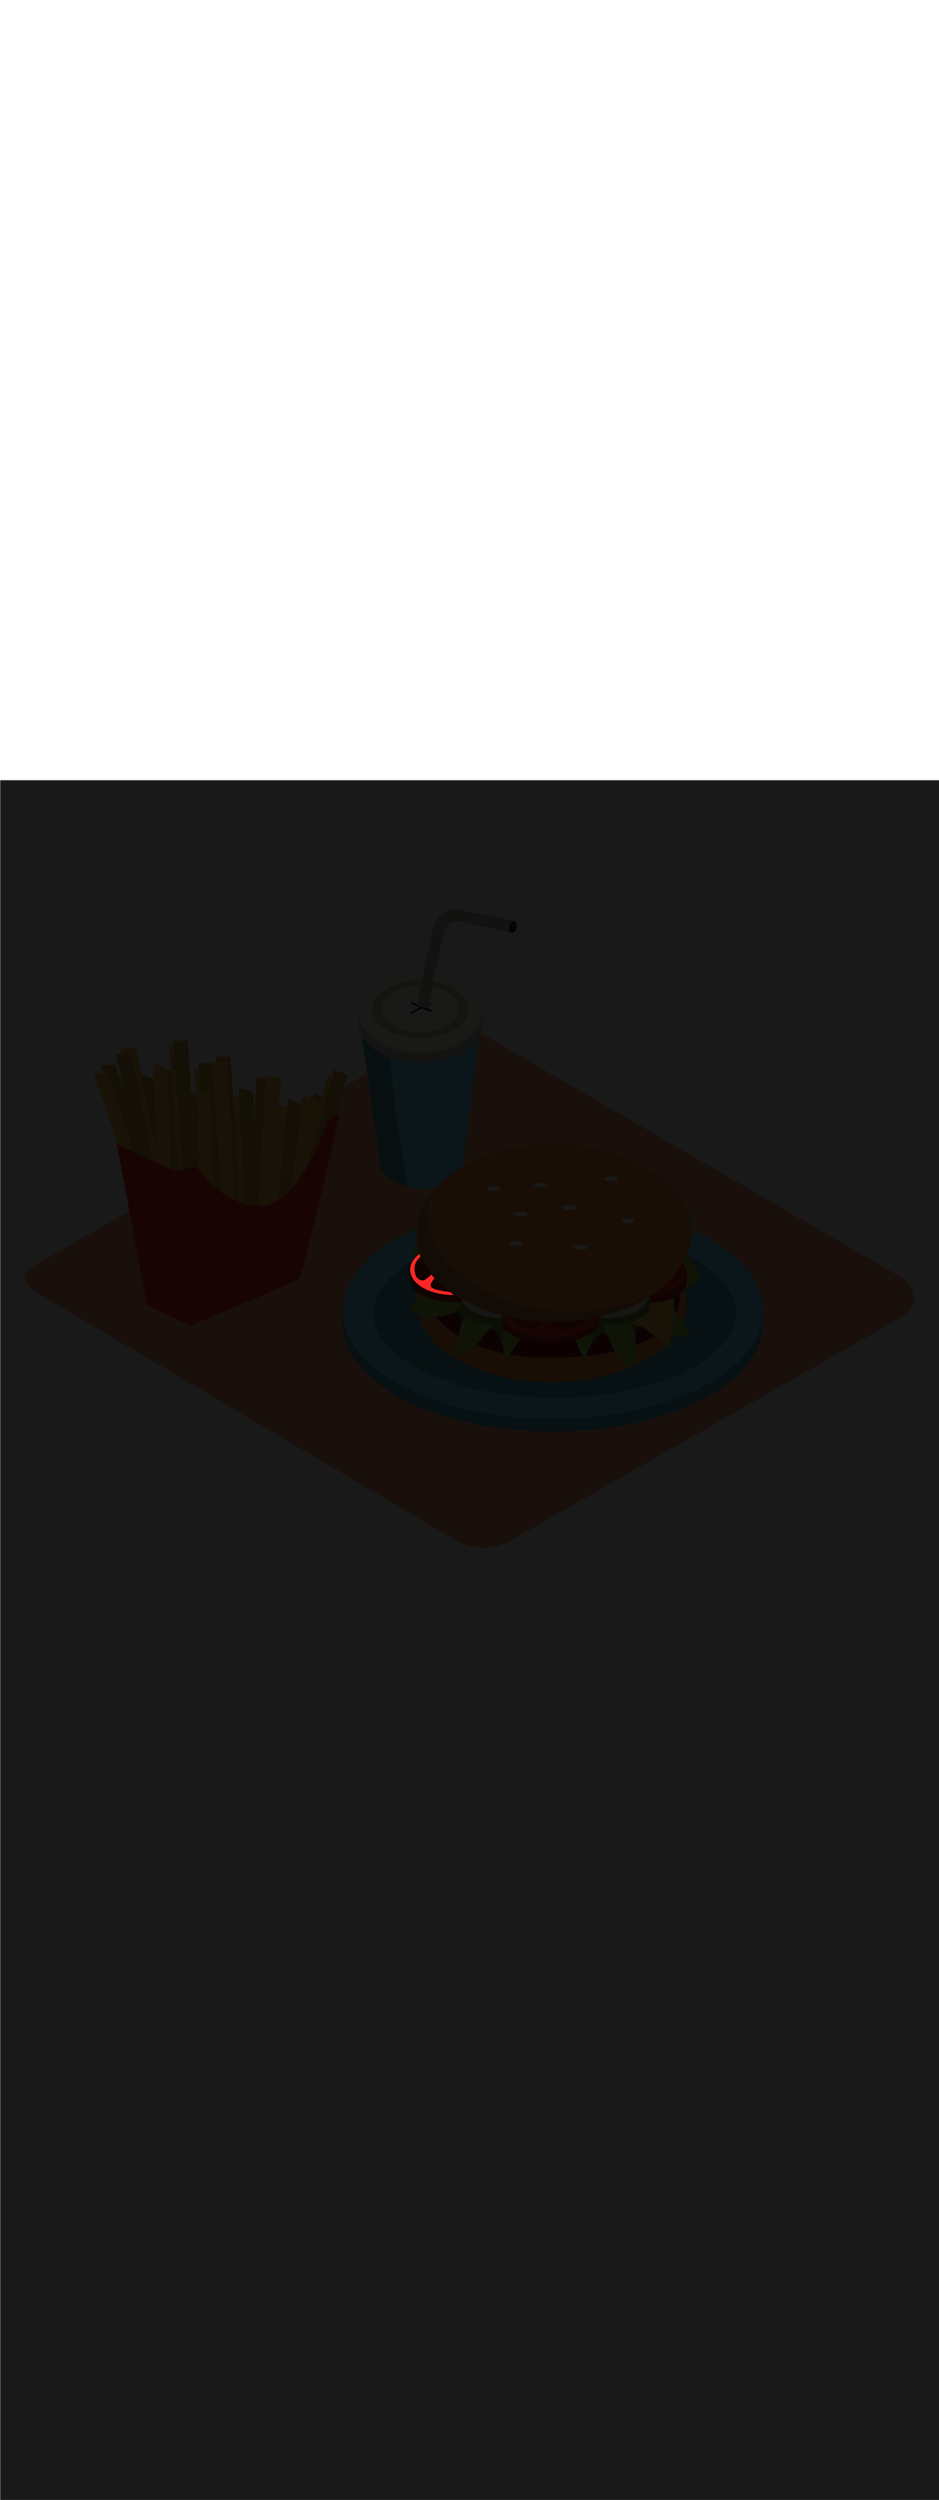 <ns0:svg xmlns:ns0="http://www.w3.org/2000/svg" version="1.1" id="Layer_1" x="0px" y="0px" viewBox="0 0 500 500" style="width: 188px;" xml:space="preserve" data-imageid="fast-food-1-34" imageName="Fast Food 1" class="illustrations_image"><ns0:defs><ns0:mask id="spotlight-mask"><ns0:rect x="0" y="0" width="100%" height="100%" fill="white" opacity="0.9" /><ns0:style type="text/css" fill="black" /><ns0:style type="text/css" style="" fill="black" /><ns0:path class="st13_fast-food-1-34" cx="241.1" cy="260.5" rx="22.7" ry="13.4" id="element_63" d="M 222.226 253.055 L 221.08 254.183 L 220.128 255.372 L 219.377 256.61 L 218.836 257.886 L 218.509 259.187 L 218.4 260.5 L 218.509 261.813 L 218.836 263.114 L 219.377 264.39 L 220.128 265.628 L 221.08 266.817 L 222.226 267.945 L 223.553 269.001 L 225.049 269.975 L 226.699 270.858 L 228.489 271.642 L 230.399 272.318 L 232.413 272.88 L 234.511 273.323 L 236.671 273.643 L 238.875 273.835 L 241.1 273.9 L 241.683 273.883 L 240.952 273.381 L 240.946 273.377 L 240.183 272.836 L 240.177 272.832 L 239.509 272.344 L 239.508 272.344 L 239.506 272.344 L 239.256 272.322 L 239.253 272.321 L 239.003 272.298 L 239 272.297 L 238.75 272.272 L 238.748 272.272 L 238.498 272.246 L 238.496 272.246 L 238.247 272.218 L 238.244 272.218 L 237.996 272.189 L 237.993 272.189 L 237.746 272.159 L 237.743 272.159 L 237.496 272.128 L 237.494 272.127 L 237.248 272.095 L 237.246 272.095 L 237.002 272.061 L 236.999 272.061 L 236.756 272.027 L 236.754 272.026 L 236.513 271.991 L 236.51 271.99 L 236.271 271.954 L 236.268 271.953 L 236.031 271.916 L 236.028 271.915 L 235.792 271.877 L 235.79 271.876 L 235.556 271.836 L 235.553 271.836 L 235.323 271.795 L 235.32 271.795 L 235.091 271.753 L 235.088 271.752 L 234.863 271.71 L 234.86 271.709 L 234.637 271.666 L 234.634 271.665 L 234.414 271.621 L 234.41 271.62 L 234.194 271.574 L 234.19 271.574 L 233.977 271.527 L 233.973 271.527 L 233.763 271.48 L 233.76 271.479 L 233.553 271.431 L 233.549 271.43 L 233.347 271.381 L 233.343 271.38 L 233.144 271.33 L 233.14 271.329 L 232.945 271.279 L 232.94 271.278 L 232.75 271.227 L 232.745 271.225 L 232.559 271.174 L 232.554 271.172 L 232.372 271.12 L 232.367 271.118 L 232.19 271.065 L 232.185 271.063 L 232.012 271.009 L 232.006 271.007 L 231.839 270.953 L 231.833 270.95 L 231.671 270.895 L 231.664 270.893 L 231.507 270.837 L 231.5 270.834 L 231.348 270.778 L 231.341 270.775 L 231.195 270.718 L 231.187 270.715 L 231.047 270.657 L 231.038 270.653 L 230.903 270.595 L 230.894 270.591 L 230.766 270.532 L 230.755 270.527 L 230.633 270.468 L 230.622 270.462 L 230.506 270.402 L 230.494 270.396 L 230.384 270.336 L 230.371 270.328 L 230.268 270.267 L 230.254 270.259 L 230.158 270.197 L 230.142 270.187 L 230.053 270.125 L 230.036 270.113 L 229.954 270.051 L 229.935 270.036 L 229.86 269.974 L 229.84 269.956 L 229.772 269.893 L 229.75 269.871 L 229.69 269.808 L 229.667 269.782 L 229.614 269.718 L 229.591 269.688 L 229.591 269.688 L 229.546 269.623 L 229.525 269.591 L 229.485 269.524 L 229.466 269.49 L 229.432 269.421 L 229.417 269.386 L 229.388 269.315 L 229.375 269.279 L 229.352 269.207 L 229.343 269.171 L 229.325 269.096 L 229.318 269.062 L 229.306 268.985 L 229.301 268.952 L 229.294 268.873 L 229.292 268.841 L 229.29 268.761 L 229.29 268.731 L 229.292 268.649 L 229.294 268.622 L 229.301 268.538 L 229.304 268.512 L 229.315 268.427 L 229.319 268.404 L 229.335 268.317 L 229.34 268.295 L 229.36 268.207 L 229.365 268.187 L 229.39 268.097 L 229.396 268.079 L 229.425 267.988 L 229.43 267.972 L 229.463 267.879 L 229.468 267.864 L 229.505 267.77 L 229.511 267.757 L 229.551 267.662 L 229.557 267.649 L 229.601 267.553 L 229.606 267.542 L 229.654 267.444 L 229.659 267.434 L 229.71 267.335 L 229.715 267.325 L 229.769 267.225 L 229.774 267.217 L 229.831 267.116 L 229.835 267.108 L 229.896 267.006 L 229.9 266.999 L 229.963 266.896 L 229.968 266.889 L 230.034 266.785 L 230.037 266.779 L 230.106 266.674 L 230.11 266.669 L 230.181 266.563 L 230.184 266.558 L 230.258 266.451 L 230.261 266.447 L 230.337 266.339 L 230.34 266.335 L 230.418 266.227 L 230.421 266.223 L 230.501 266.114 L 230.504 266.111 L 230.586 266.002 L 230.588 265.998 L 230.672 265.889 L 230.674 265.886 L 230.76 265.775 L 230.762 265.773 L 230.849 265.662 L 230.851 265.659 L 230.939 265.548 L 230.941 265.546 L 231.031 265.434 L 231.033 265.432 L 231.124 265.32 L 231.125 265.318 L 231.217 265.206 L 231.218 265.204 L 231.311 265.092 L 231.313 265.09 L 231.364 265.028 L 230.832 264.431 L 230.826 264.424 L 230.272 263.779 L 230.266 263.772 L 229.732 263.126 L 229.628 263.216 L 229.515 263.314 L 229.402 263.412 L 229.289 263.51 L 229.176 263.607 L 229.064 263.704 L 229.063 263.705 L 228.952 263.801 L 228.951 263.801 L 228.84 263.897 L 228.839 263.898 L 228.729 263.993 L 228.728 263.993 L 228.617 264.088 L 228.617 264.088 L 228.507 264.182 L 228.506 264.182 L 228.397 264.275 L 228.396 264.276 L 228.287 264.367 L 228.286 264.368 L 228.178 264.457 L 228.176 264.459 L 228.069 264.547 L 228.068 264.549 L 227.962 264.636 L 227.96 264.637 L 227.854 264.723 L 227.852 264.724 L 227.748 264.808 L 227.745 264.81 L 227.642 264.892 L 227.639 264.894 L 227.537 264.974 L 227.534 264.976 L 227.432 265.055 L 227.429 265.057 L 227.328 265.133 L 227.325 265.136 L 227.226 265.21 L 227.222 265.213 L 227.124 265.285 L 227.119 265.287 L 227.022 265.357 L 227.018 265.36 L 226.922 265.427 L 226.917 265.431 L 226.822 265.495 L 226.817 265.499 L 226.724 265.561 L 226.718 265.565 L 226.626 265.624 L 226.619 265.628 L 226.528 265.684 L 226.521 265.689 L 226.432 265.742 L 226.424 265.747 L 226.337 265.797 L 226.328 265.802 L 226.242 265.849 L 226.232 265.855 L 226.147 265.899 L 226.137 265.904 L 226.054 265.945 L 226.042 265.95 L 225.96 265.988 L 225.947 265.994 L 225.868 266.028 L 225.853 266.034 L 225.775 266.064 L 225.758 266.07 L 225.682 266.096 L 225.664 266.102 L 225.589 266.125 L 225.569 266.131 L 225.496 266.15 L 225.473 266.155 L 225.403 266.17 L 225.377 266.175 L 225.308 266.185 L 225.28 266.189 L 225.213 266.195 L 225.182 266.198 L 225.117 266.2 L 225.095 266.199 L 225.095 266.2 L 225.032 266.199 L 225.023 266.199 L 224.959 266.197 L 224.95 266.197 L 224.887 266.194 L 224.877 266.194 L 224.814 266.19 L 224.805 266.189 L 224.742 266.184 L 224.733 266.183 L 224.67 266.176 L 224.661 266.175 L 224.598 266.168 L 224.589 266.167 L 224.526 266.158 L 224.517 266.156 L 224.455 266.146 L 224.445 266.145 L 224.383 266.134 L 224.374 266.132 L 224.312 266.12 L 224.303 266.118 L 224.241 266.104 L 224.232 266.102 L 224.171 266.087 L 224.161 266.085 L 224.1 266.069 L 224.091 266.067 L 224.03 266.049 L 224.021 266.047 L 223.96 266.028 L 223.951 266.026 L 223.891 266.006 L 223.882 266.003 L 223.822 265.982 L 223.813 265.979 L 223.753 265.957 L 223.744 265.954 L 223.685 265.931 L 223.676 265.927 L 223.617 265.903 L 223.608 265.899 L 223.55 265.874 L 223.541 265.87 L 223.483 265.843 L 223.474 265.839 L 223.416 265.811 L 223.408 265.807 L 223.35 265.778 L 223.342 265.773 L 223.285 265.743 L 223.276 265.738 L 223.22 265.707 L 223.211 265.702 L 223.155 265.669 L 223.147 265.664 L 223.091 265.63 L 223.083 265.625 L 223.028 265.59 L 223.02 265.585 L 222.965 265.548 L 222.957 265.543 L 222.903 265.505 L 222.895 265.5 L 222.841 265.461 L 222.833 265.455 L 222.78 265.415 L 222.772 265.41 L 222.719 265.368 L 222.712 265.362 L 222.66 265.32 L 222.652 265.314 L 222.601 265.27 L 222.594 265.264 L 222.542 265.219 L 222.535 265.213 L 222.485 265.167 L 222.478 265.16 L 222.428 265.113 L 222.421 265.107 L 222.371 265.058 L 222.365 265.051 L 222.316 265.002 L 222.31 264.995 L 222.261 264.944 L 222.255 264.937 L 222.207 264.885 L 222.201 264.878 L 222.154 264.824 L 222.148 264.818 L 222.102 264.763 L 222.096 264.756 L 222.05 264.7 L 222.044 264.693 L 221.999 264.636 L 221.994 264.629 L 221.949 264.57 L 221.944 264.563 L 221.9 264.503 L 221.895 264.496 L 221.852 264.435 L 221.847 264.428 L 221.804 264.366 L 221.8 264.359 L 221.758 264.295 L 221.753 264.288 L 221.712 264.223 L 221.708 264.216 L 221.667 264.15 L 221.663 264.143 L 221.623 264.076 L 221.619 264.069 L 221.58 264 L 221.576 263.993 L 221.538 263.923 L 221.534 263.916 L 221.497 263.845 L 221.493 263.838 L 221.457 263.765 L 221.453 263.758 L 221.417 263.684 L 221.414 263.677 L 221.379 263.602 L 221.376 263.595 L 221.342 263.519 L 221.339 263.512 L 221.305 263.435 L 221.302 263.428 L 221.27 263.349 L 221.267 263.342 L 221.235 263.262 L 221.232 263.255 L 221.202 263.174 L 221.199 263.167 L 221.169 263.084 L 221.167 263.077 L 221.138 262.993 L 221.135 262.987 L 221.107 262.901 L 221.105 262.895 L 221.078 262.808 L 221.076 262.802 L 221.049 262.714 L 221.047 262.707 L 221.022 262.618 L 221.02 262.612 L 220.995 262.521 L 220.994 262.515 L 220.97 262.423 L 220.968 262.416 L 220.946 262.323 L 220.944 262.317 L 220.923 262.223 L 220.921 262.216 L 220.9 262.121 L 220.899 262.115 L 220.879 262.018 L 220.878 262.012 L 220.86 261.913 L 220.858 261.907 L 220.841 261.808 L 220.84 261.802 L 220.823 261.701 L 220.822 261.695 L 220.806 261.592 L 220.806 261.587 L 220.791 261.483 L 220.79 261.477 L 220.777 261.372 L 220.776 261.367 L 220.763 261.26 L 220.763 261.255 L 220.751 261.147 L 220.751 261.142 L 220.74 261.033 L 220.74 261.027 L 220.731 260.917 L 220.73 260.912 L 220.722 260.8 L 220.722 260.795 L 220.715 260.682 L 220.715 260.677 L 220.709 260.562 L 220.709 260.557 L 220.704 260.442 L 220.704 260.436 L 220.7 260.32 L 220.7 260.314 L 220.698 260.196 L 220.698 260.191 L 220.696 260.072 L 220.696 260.067 L 220.696 259.946 L 220.696 259.941 L 220.698 259.819 L 220.698 259.814 L 220.7 259.69 L 220.7 259.683 L 220.704 259.56 L 220.705 259.55 L 220.711 259.428 L 220.712 259.419 L 220.72 259.297 L 220.721 259.288 L 220.732 259.168 L 220.733 259.159 L 220.745 259.039 L 220.746 259.031 L 220.761 258.912 L 220.762 258.904 L 220.779 258.787 L 220.78 258.778 L 220.799 258.662 L 220.801 258.653 L 220.821 258.538 L 220.823 258.53 L 220.845 258.416 L 220.847 258.408 L 220.871 258.295 L 220.873 258.287 L 220.899 258.176 L 220.901 258.167 L 220.929 258.057 L 220.931 258.049 L 220.96 257.94 L 220.963 257.932 L 220.994 257.824 L 220.996 257.816 L 221.028 257.709 L 221.031 257.702 L 221.065 257.596 L 221.068 257.589 L 221.103 257.484 L 221.106 257.477 L 221.143 257.373 L 221.145 257.366 L 221.184 257.264 L 221.186 257.257 L 221.226 257.156 L 221.229 257.149 L 221.27 257.049 L 221.273 257.042 L 221.315 256.943 L 221.318 256.937 L 221.362 256.839 L 221.365 256.833 L 221.409 256.736 L 221.412 256.73 L 221.458 256.635 L 221.461 256.628 L 221.508 256.534 L 221.511 256.528 L 221.559 256.436 L 221.562 256.43 L 221.61 256.338 L 221.614 256.332 L 221.663 256.242 L 221.666 256.236 L 221.717 256.147 L 221.72 256.141 L 221.772 256.053 L 221.775 256.048 L 221.827 255.961 L 221.83 255.956 L 221.883 255.87 L 221.886 255.865 L 221.94 255.781 L 221.943 255.776 L 221.997 255.692 L 222.001 255.687 L 222.055 255.605 L 222.059 255.601 L 222.114 255.52 L 222.117 255.515 L 222.173 255.436 L 222.176 255.431 L 222.233 255.353 L 222.236 255.348 L 222.293 255.271 L 222.296 255.267 L 222.353 255.191 L 222.356 255.187 L 222.414 255.112 L 222.417 255.108 L 222.474 255.035 L 222.478 255.031 L 222.535 254.959 L 222.539 254.955 L 222.597 254.884 L 222.6 254.88 L 222.658 254.811 L 222.661 254.807 L 222.719 254.738 L 222.723 254.735 L 222.781 254.668 L 222.784 254.664 L 222.842 254.598 L 222.845 254.595 L 222.904 254.53 L 222.907 254.527 L 222.965 254.464 L 222.968 254.46 L 223.026 254.398 L 223.029 254.395 L 223.087 254.334 L 223.089 254.331 L 223.147 254.272 L 223.15 254.269 L 223.207 254.21 L 223.21 254.207 L 223.267 254.15 L 223.27 254.148 L 223.327 254.092 L 223.329 254.089 L 223.386 254.035 L 223.388 254.032 L 223.444 253.979 L 223.447 253.976 L 223.502 253.924 L 223.505 253.922 L 223.559 253.871 L 223.562 253.868 L 223.616 253.819 L 223.619 253.817 L 223.672 253.769 L 223.675 253.766 L 223.727 253.72 L 223.73 253.717 L 223.782 253.672 L 223.784 253.67 L 223.835 253.626 L 223.838 253.623 L 223.888 253.581 L 223.891 253.578 L 223.912 253.561 L 223.797 253.291 L 223.792 253.28 L 223.501 252.548 L 223.497 252.538 L 223.355 252.157 L 222.226 253.055 Z" fill="black" /><ns0:path class="st13_fast-food-1-34" cx="241.1" cy="260.5" rx="22.7" ry="13.4" id="element_63" d="M 222.226 253.055 L 221.08 254.183 L 220.128 255.372 L 219.377 256.61 L 218.836 257.886 L 218.509 259.187 L 218.4 260.5 L 218.509 261.813 L 218.836 263.114 L 219.377 264.39 L 220.128 265.628 L 221.08 266.817 L 222.226 267.945 L 223.553 269.001 L 225.049 269.975 L 226.699 270.858 L 228.489 271.642 L 230.399 272.318 L 232.413 272.88 L 234.511 273.323 L 236.671 273.643 L 238.875 273.835 L 241.1 273.9 L 241.683 273.883 L 240.952 273.381 L 240.946 273.377 L 240.183 272.836 L 240.177 272.832 L 239.509 272.344 L 239.508 272.344 L 239.506 272.344 L 239.256 272.322 L 239.253 272.321 L 239.003 272.298 L 239 272.297 L 238.75 272.272 L 238.748 272.272 L 238.498 272.246 L 238.496 272.246 L 238.247 272.218 L 238.244 272.218 L 237.996 272.189 L 237.993 272.189 L 237.746 272.159 L 237.743 272.159 L 237.496 272.128 L 237.494 272.127 L 237.248 272.095 L 237.246 272.095 L 237.002 272.061 L 236.999 272.061 L 236.756 272.027 L 236.754 272.026 L 236.513 271.991 L 236.51 271.99 L 236.271 271.954 L 236.268 271.953 L 236.031 271.916 L 236.028 271.915 L 235.792 271.877 L 235.79 271.876 L 235.556 271.836 L 235.553 271.836 L 235.323 271.795 L 235.32 271.795 L 235.091 271.753 L 235.088 271.752 L 234.863 271.71 L 234.86 271.709 L 234.637 271.666 L 234.634 271.665 L 234.414 271.621 L 234.41 271.62 L 234.194 271.574 L 234.19 271.574 L 233.977 271.527 L 233.973 271.527 L 233.763 271.48 L 233.76 271.479 L 233.553 271.431 L 233.549 271.43 L 233.347 271.381 L 233.343 271.38 L 233.144 271.33 L 233.14 271.329 L 232.945 271.279 L 232.94 271.278 L 232.75 271.227 L 232.745 271.225 L 232.559 271.174 L 232.554 271.172 L 232.372 271.12 L 232.367 271.118 L 232.19 271.065 L 232.185 271.063 L 232.012 271.009 L 232.006 271.007 L 231.839 270.953 L 231.833 270.95 L 231.671 270.895 L 231.664 270.893 L 231.507 270.837 L 231.5 270.834 L 231.348 270.778 L 231.341 270.775 L 231.195 270.718 L 231.187 270.715 L 231.047 270.657 L 231.038 270.653 L 230.903 270.595 L 230.894 270.591 L 230.766 270.532 L 230.755 270.527 L 230.633 270.468 L 230.622 270.462 L 230.506 270.402 L 230.494 270.396 L 230.384 270.336 L 230.371 270.328 L 230.268 270.267 L 230.254 270.259 L 230.158 270.197 L 230.142 270.187 L 230.053 270.125 L 230.036 270.113 L 229.954 270.051 L 229.935 270.036 L 229.86 269.974 L 229.84 269.956 L 229.772 269.893 L 229.75 269.871 L 229.69 269.808 L 229.667 269.782 L 229.614 269.718 L 229.591 269.688 L 229.591 269.688 L 229.546 269.623 L 229.525 269.591 L 229.485 269.524 L 229.466 269.49 L 229.432 269.421 L 229.417 269.386 L 229.388 269.315 L 229.375 269.279 L 229.352 269.207 L 229.343 269.171 L 229.325 269.096 L 229.318 269.062 L 229.306 268.985 L 229.301 268.952 L 229.294 268.873 L 229.292 268.841 L 229.29 268.761 L 229.29 268.731 L 229.292 268.649 L 229.294 268.622 L 229.301 268.538 L 229.304 268.512 L 229.315 268.427 L 229.319 268.404 L 229.335 268.317 L 229.34 268.295 L 229.36 268.207 L 229.365 268.187 L 229.39 268.097 L 229.396 268.079 L 229.425 267.988 L 229.43 267.972 L 229.463 267.879 L 229.468 267.864 L 229.505 267.77 L 229.511 267.757 L 229.551 267.662 L 229.557 267.649 L 229.601 267.553 L 229.606 267.542 L 229.654 267.444 L 229.659 267.434 L 229.71 267.335 L 229.715 267.325 L 229.769 267.225 L 229.774 267.217 L 229.831 267.116 L 229.835 267.108 L 229.896 267.006 L 229.9 266.999 L 229.963 266.896 L 229.968 266.889 L 230.034 266.785 L 230.037 266.779 L 230.106 266.674 L 230.11 266.669 L 230.181 266.563 L 230.184 266.558 L 230.258 266.451 L 230.261 266.447 L 230.337 266.339 L 230.34 266.335 L 230.418 266.227 L 230.421 266.223 L 230.501 266.114 L 230.504 266.111 L 230.586 266.002 L 230.588 265.998 L 230.672 265.889 L 230.674 265.886 L 230.76 265.775 L 230.762 265.773 L 230.849 265.662 L 230.851 265.659 L 230.939 265.548 L 230.941 265.546 L 231.031 265.434 L 231.033 265.432 L 231.124 265.32 L 231.125 265.318 L 231.217 265.206 L 231.218 265.204 L 231.311 265.092 L 231.313 265.09 L 231.364 265.028 L 230.832 264.431 L 230.826 264.424 L 230.272 263.779 L 230.266 263.772 L 229.732 263.126 L 229.628 263.216 L 229.515 263.314 L 229.402 263.412 L 229.289 263.51 L 229.176 263.607 L 229.064 263.704 L 229.063 263.705 L 228.952 263.801 L 228.951 263.801 L 228.84 263.897 L 228.839 263.898 L 228.729 263.993 L 228.728 263.993 L 228.617 264.088 L 228.617 264.088 L 228.507 264.182 L 228.506 264.182 L 228.397 264.275 L 228.396 264.276 L 228.287 264.367 L 228.286 264.368 L 228.178 264.457 L 228.176 264.459 L 228.069 264.547 L 228.068 264.549 L 227.962 264.636 L 227.96 264.637 L 227.854 264.723 L 227.852 264.724 L 227.748 264.808 L 227.745 264.81 L 227.642 264.892 L 227.639 264.894 L 227.537 264.974 L 227.534 264.976 L 227.432 265.055 L 227.429 265.057 L 227.328 265.133 L 227.325 265.136 L 227.226 265.21 L 227.222 265.213 L 227.124 265.285 L 227.119 265.287 L 227.022 265.357 L 227.018 265.36 L 226.922 265.427 L 226.917 265.431 L 226.822 265.495 L 226.817 265.499 L 226.724 265.561 L 226.718 265.565 L 226.626 265.624 L 226.619 265.628 L 226.528 265.684 L 226.521 265.689 L 226.432 265.742 L 226.424 265.747 L 226.337 265.797 L 226.328 265.802 L 226.242 265.849 L 226.232 265.855 L 226.147 265.899 L 226.137 265.904 L 226.054 265.945 L 226.042 265.95 L 225.96 265.988 L 225.947 265.994 L 225.868 266.028 L 225.853 266.034 L 225.775 266.064 L 225.758 266.07 L 225.682 266.096 L 225.664 266.102 L 225.589 266.125 L 225.569 266.131 L 225.496 266.15 L 225.473 266.155 L 225.403 266.17 L 225.377 266.175 L 225.308 266.185 L 225.28 266.189 L 225.213 266.195 L 225.182 266.198 L 225.117 266.2 L 225.095 266.199 L 225.095 266.2 L 225.032 266.199 L 225.023 266.199 L 224.959 266.197 L 224.95 266.197 L 224.887 266.194 L 224.877 266.194 L 224.814 266.19 L 224.805 266.189 L 224.742 266.184 L 224.733 266.183 L 224.67 266.176 L 224.661 266.175 L 224.598 266.168 L 224.589 266.167 L 224.526 266.158 L 224.517 266.156 L 224.455 266.146 L 224.445 266.145 L 224.383 266.134 L 224.374 266.132 L 224.312 266.12 L 224.303 266.118 L 224.241 266.104 L 224.232 266.102 L 224.171 266.087 L 224.161 266.085 L 224.1 266.069 L 224.091 266.067 L 224.03 266.049 L 224.021 266.047 L 223.96 266.028 L 223.951 266.026 L 223.891 266.006 L 223.882 266.003 L 223.822 265.982 L 223.813 265.979 L 223.753 265.957 L 223.744 265.954 L 223.685 265.931 L 223.676 265.927 L 223.617 265.903 L 223.608 265.899 L 223.55 265.874 L 223.541 265.87 L 223.483 265.843 L 223.474 265.839 L 223.416 265.811 L 223.408 265.807 L 223.35 265.778 L 223.342 265.773 L 223.285 265.743 L 223.276 265.738 L 223.22 265.707 L 223.211 265.702 L 223.155 265.669 L 223.147 265.664 L 223.091 265.63 L 223.083 265.625 L 223.028 265.59 L 223.02 265.585 L 222.965 265.548 L 222.957 265.543 L 222.903 265.505 L 222.895 265.5 L 222.841 265.461 L 222.833 265.455 L 222.78 265.415 L 222.772 265.41 L 222.719 265.368 L 222.712 265.362 L 222.66 265.32 L 222.652 265.314 L 222.601 265.27 L 222.594 265.264 L 222.542 265.219 L 222.535 265.213 L 222.485 265.167 L 222.478 265.16 L 222.428 265.113 L 222.421 265.107 L 222.371 265.058 L 222.365 265.051 L 222.316 265.002 L 222.31 264.995 L 222.261 264.944 L 222.255 264.937 L 222.207 264.885 L 222.201 264.878 L 222.154 264.824 L 222.148 264.818 L 222.102 264.763 L 222.096 264.756 L 222.05 264.7 L 222.044 264.693 L 221.999 264.636 L 221.994 264.629 L 221.949 264.57 L 221.944 264.563 L 221.9 264.503 L 221.895 264.496 L 221.852 264.435 L 221.847 264.428 L 221.804 264.366 L 221.8 264.359 L 221.758 264.295 L 221.753 264.288 L 221.712 264.223 L 221.708 264.216 L 221.667 264.15 L 221.663 264.143 L 221.623 264.076 L 221.619 264.069 L 221.58 264 L 221.576 263.993 L 221.538 263.923 L 221.534 263.916 L 221.497 263.845 L 221.493 263.838 L 221.457 263.765 L 221.453 263.758 L 221.417 263.684 L 221.414 263.677 L 221.379 263.602 L 221.376 263.595 L 221.342 263.519 L 221.339 263.512 L 221.305 263.435 L 221.302 263.428 L 221.27 263.349 L 221.267 263.342 L 221.235 263.262 L 221.232 263.255 L 221.202 263.174 L 221.199 263.167 L 221.169 263.084 L 221.167 263.077 L 221.138 262.993 L 221.135 262.987 L 221.107 262.901 L 221.105 262.895 L 221.078 262.808 L 221.076 262.802 L 221.049 262.714 L 221.047 262.707 L 221.022 262.618 L 221.02 262.612 L 220.995 262.521 L 220.994 262.515 L 220.97 262.423 L 220.968 262.416 L 220.946 262.323 L 220.944 262.317 L 220.923 262.223 L 220.921 262.216 L 220.9 262.121 L 220.899 262.115 L 220.879 262.018 L 220.878 262.012 L 220.86 261.913 L 220.858 261.907 L 220.841 261.808 L 220.84 261.802 L 220.823 261.701 L 220.822 261.695 L 220.806 261.592 L 220.806 261.587 L 220.791 261.483 L 220.79 261.477 L 220.777 261.372 L 220.776 261.367 L 220.763 261.26 L 220.763 261.255 L 220.751 261.147 L 220.751 261.142 L 220.74 261.033 L 220.74 261.027 L 220.731 260.917 L 220.73 260.912 L 220.722 260.8 L 220.722 260.795 L 220.715 260.682 L 220.715 260.677 L 220.709 260.562 L 220.709 260.557 L 220.704 260.442 L 220.704 260.436 L 220.7 260.32 L 220.7 260.314 L 220.698 260.196 L 220.698 260.191 L 220.696 260.072 L 220.696 260.067 L 220.696 259.946 L 220.696 259.941 L 220.698 259.819 L 220.698 259.814 L 220.7 259.69 L 220.7 259.683 L 220.704 259.56 L 220.705 259.55 L 220.711 259.428 L 220.712 259.419 L 220.72 259.297 L 220.721 259.288 L 220.732 259.168 L 220.733 259.159 L 220.745 259.039 L 220.746 259.031 L 220.761 258.912 L 220.762 258.904 L 220.779 258.787 L 220.78 258.778 L 220.799 258.662 L 220.801 258.653 L 220.821 258.538 L 220.823 258.53 L 220.845 258.416 L 220.847 258.408 L 220.871 258.295 L 220.873 258.287 L 220.899 258.176 L 220.901 258.167 L 220.929 258.057 L 220.931 258.049 L 220.96 257.94 L 220.963 257.932 L 220.994 257.824 L 220.996 257.816 L 221.028 257.709 L 221.031 257.702 L 221.065 257.596 L 221.068 257.589 L 221.103 257.484 L 221.106 257.477 L 221.143 257.373 L 221.145 257.366 L 221.184 257.264 L 221.186 257.257 L 221.226 257.156 L 221.229 257.149 L 221.27 257.049 L 221.273 257.042 L 221.315 256.943 L 221.318 256.937 L 221.362 256.839 L 221.365 256.833 L 221.409 256.736 L 221.412 256.73 L 221.458 256.635 L 221.461 256.628 L 221.508 256.534 L 221.511 256.528 L 221.559 256.436 L 221.562 256.43 L 221.61 256.338 L 221.614 256.332 L 221.663 256.242 L 221.666 256.236 L 221.717 256.147 L 221.72 256.141 L 221.772 256.053 L 221.775 256.048 L 221.827 255.961 L 221.83 255.956 L 221.883 255.87 L 221.886 255.865 L 221.94 255.781 L 221.943 255.776 L 221.997 255.692 L 222.001 255.687 L 222.055 255.605 L 222.059 255.601 L 222.114 255.52 L 222.117 255.515 L 222.173 255.436 L 222.176 255.431 L 222.233 255.353 L 222.236 255.348 L 222.293 255.271 L 222.296 255.267 L 222.353 255.191 L 222.356 255.187 L 222.414 255.112 L 222.417 255.108 L 222.474 255.035 L 222.478 255.031 L 222.535 254.959 L 222.539 254.955 L 222.597 254.884 L 222.6 254.88 L 222.658 254.811 L 222.661 254.807 L 222.719 254.738 L 222.723 254.735 L 222.781 254.668 L 222.784 254.664 L 222.842 254.598 L 222.845 254.595 L 222.904 254.53 L 222.907 254.527 L 222.965 254.464 L 222.968 254.46 L 223.026 254.398 L 223.029 254.395 L 223.087 254.334 L 223.089 254.331 L 223.147 254.272 L 223.15 254.269 L 223.207 254.21 L 223.21 254.207 L 223.267 254.15 L 223.27 254.148 L 223.327 254.092 L 223.329 254.089 L 223.386 254.035 L 223.388 254.032 L 223.444 253.979 L 223.447 253.976 L 223.502 253.924 L 223.505 253.922 L 223.559 253.871 L 223.562 253.868 L 223.616 253.819 L 223.619 253.817 L 223.672 253.769 L 223.675 253.766 L 223.727 253.72 L 223.73 253.717 L 223.782 253.672 L 223.784 253.67 L 223.835 253.626 L 223.838 253.623 L 223.888 253.581 L 223.891 253.578 L 223.912 253.561 L 223.797 253.291 L 223.792 253.28 L 223.501 252.548 L 223.497 252.538 L 223.355 252.157 L 222.226 253.055 Z" style="" fill="black" /></ns0:mask></ns0:defs><ns0:style type="text/css">
	.st0_fast-food-1-34{fill:#FFA87D;}
	.st1_fast-food-1-34{fill:url(#SVGID_1_);}
	.st2_fast-food-1-34{fill:url(#SVGID_00000132769408366859602690000016569575826099449219_);}
	.st3_fast-food-1-34{fill:url(#SVGID_00000122687438591356440740000017815444327971554208_);}
	.st4_fast-food-1-34{fill:#68E1FD;}
	.st5_fast-food-1-34{opacity:0.33;enable-background:new    ;}
	.st6_fast-food-1-34{fill:#D4A397;}
	.st7_fast-food-1-34{fill:#FFFFF2;}
	.st8_fast-food-1-34{opacity:0.2;enable-background:new    ;}
	.st9_fast-food-1-34{opacity:0.3;enable-background:new    ;}
	.st10_fast-food-1-34{opacity:0.8;enable-background:new    ;}
	.st11_fast-food-1-34{fill:#FBC144;}
	.st12_fast-food-1-34{opacity:0.15;enable-background:new    ;}
	.st13_fast-food-1-34{fill:#FF2624;}
	.st14_fast-food-1-34{opacity:0.29;enable-background:new    ;}
	.st15_fast-food-1-34{fill:#F48F3B;}
	.st16_fast-food-1-34{opacity:0.5;enable-background:new    ;}
	.st17_fast-food-1-34{fill:#99CE45;}
	.st18_fast-food-1-34{opacity:0.8;fill:#FFFFF2;enable-background:new    ;}
</ns0:style>
<ns0:g id="background_fast-food-1-34">
	<ns0:path class="st0_fast-food-1-34" d="M242.9,404.6L22.3,274.3c-7-3.9-13-10.4-6.2-14.7L237.4,132c3.3-2.1,8.4-3.4,11.7-1.4L480.7,265&#10;&#09;&#09;c7,4.1,8.3,15.5,1.3,19.5l-210,120C263,409.7,251.9,409.7,242.9,404.6z" />
	
		<ns0:linearGradient id="SVGID_1_-fast-food-1-34" gradientUnits="userSpaceOnUse" x1="220.604" y1="705.602" x2="202.394" y2="722.372" gradientTransform="matrix(1 0 0 1 0 -498)">
		<ns0:stop offset="0" style="stop-color:#000000;stop-opacity:0.5" />
		<ns0:stop offset="0.664" style="stop-color:#AC7254;stop-opacity:0.168" />
		<ns0:stop offset="1" style="stop-color:#FFA87D;stop-opacity:0" />
	</ns0:linearGradient>
	<ns0:polyline class="st1_fast-food-1-34" points="241.5,182.6 179.7,216.6 211,234.7 238.6,219.7 &#09;" />
	
		<ns0:linearGradient id="SVGID_00000166651093597202979780000014599699201621064864_-fast-food-1-34" gradientUnits="userSpaceOnUse" x1="88.327" y1="773.527" x2="70.117" y2="790.297" gradientTransform="matrix(1 0 0 1 0 -498)">
		<ns0:stop offset="0" style="stop-color:#000000;stop-opacity:0.5" />
		<ns0:stop offset="0.664" style="stop-color:#AC7254;stop-opacity:0.168" />
		<ns0:stop offset="1" style="stop-color:#FFA87D;stop-opacity:0" />
	</ns0:linearGradient>
	<ns0:polyline style="fill:url(#SVGID_00000166651093597202979780000014599699201621064864_);" points="109.2,250.5 47.5,284.5 &#10;&#09;&#09;78.7,302.6 106.3,287.6 &#09;" />
	
		<ns0:linearGradient id="SVGID_00000101071530950422817480000007046999524871582616_-fast-food-1-34" gradientUnits="userSpaceOnUse" x1="281.403" y1="778.794" x2="225.973" y2="848.085" gradientTransform="matrix(1 0 0 1 0 -498)">
		<ns0:stop offset="0" style="stop-color:#000000;stop-opacity:0.5" />
		<ns0:stop offset="0.664" style="stop-color:#AC7254;stop-opacity:0.168" />
		<ns0:stop offset="1" style="stop-color:#FFA87D;stop-opacity:0" />
	</ns0:linearGradient>
	<ns0:polyline style="fill:url(#SVGID_00000101071530950422817480000007046999524871582616_);" points="181.2,290.8 122.5,319.6 &#10;&#09;&#09;252.7,395.1 367.9,332.5 &#09;" />
</ns0:g>
<ns0:g id="drink_fast-food-1-34">
	<ns0:path class="st4_fast-food-1-34 targetColor" d="M192.1,132l10.9,75.8c5.8,6.2,13.9,9.7,22.4,9.8c14.1,0,20.6-7.9,20.9-11.2s9.4-74.3,9.4-74.3h-63.6V132z" style="fill: rgb(104, 225, 253);" />
	<ns0:path class="st5_fast-food-1-34" d="M206.8,132h-14.7l10.9,75.8c3.8,4,8.7,7,14,8.5C212.2,188.4,207.9,160.4,206.8,132z" />
	<ns0:polyline class="st6_fast-food-1-34" points="190.7,122.9 190.7,128.4 257.1,129.4 257.1,122.9 &#09;" />
	<ns0:ellipse class="st7_fast-food-1-34" cx="223.9" cy="128.4" rx="33.2" ry="22.1" />
	<ns0:ellipse class="st8_fast-food-1-34" cx="223.9" cy="128.4" rx="33.2" ry="22.1" />
	<ns0:ellipse class="st7_fast-food-1-34" cx="223.9" cy="122.9" rx="33.2" ry="22.1" />
	<ns0:ellipse class="st8_fast-food-1-34" cx="223.9" cy="121.8" rx="25.8" ry="15.4" />
	<ns0:ellipse class="st7_fast-food-1-34" cx="223.9" cy="121.8" rx="20.5" ry="12.2" />
	<ns0:path d="M229.8,122.5c-1.4-0.5-2.8-1.1-4.1-1.6c1.1-0.6,2.2-1.1,3.2-1.7c0.5-0.2,0.2-1.1-0.4-0.8c-1.3,0.7-2.7,1.4-4,2&#10;&#09;&#09;c-1.7-0.7-3.4-1.4-5-2.1c-0.5-0.2-0.9,0.6-0.3,0.8c1.4,0.6,2.9,1.2,4.4,1.8c-1.6,0.9-3.3,1.8-4.9,2.7c-0.5,0.3-0.1,1.1,0.3,0.8&#10;&#09;&#09;c1.9-1,3.7-2,5.6-3c1.6,0.7,3.2,1.3,4.8,1.9c0.2,0,0.5-0.2,0.5-0.4C229.9,122.8,229.9,122.6,229.8,122.5z" />
	<ns0:path class="st7_fast-food-1-34" d="M273.5,74.9l-31.4-6.3c-8.6,0.3-11.1,8.9-11.1,8.9l-9,41.9c-1,0.5,5.9,2.3,5.9,2.3s7.2-38.5,9.2-42.4&#10;&#09;&#09;c1.2-2.3,3.3-3.9,5.8-4.4c0,0,20.6,4.2,28.4,6C270.9,78.7,271.7,76.4,273.5,74.9z" />
	<ns0:path class="st9_fast-food-1-34" d="M273.5,74.9l-31.4-6.3c-8.6,0.3-11.1,8.9-11.1,8.9l-9,41.9c-1,0.5,5.9,2.3,5.9,2.3s7.2-38.5,9.2-42.4&#10;&#09;&#09;c1.2-2.3,3.3-3.9,5.8-4.4c0,0,20.6,4.2,28.4,6C270.9,78.7,271.7,76.4,273.5,74.9z" />
	<ns0:path class="st7_fast-food-1-34" d="M273.5,74.9c0,0,2,0.7,1.6,3.5s-2.1,3.3-3.9,2.5C271.2,81,270,76.2,273.5,74.9z" />
	<ns0:path class="st10_fast-food-1-34" d="M273.5,74.9c0,0,2,0.7,1.6,3.5s-2.1,3.3-3.9,2.5C271.2,81,270,76.2,273.5,74.9z" />
</ns0:g>
<ns0:g id="french_fries_fast-food-1-34">
	<ns0:path class="st11_fast-food-1-34" d="M153.8,228.7c0,0,20.2-57.2,19.8-58s-6.3-4.2-6.3-4.2l-19.2,61" />
	<ns0:path class="st12_fast-food-1-34" d="M153.8,228.7c0,0,20.2-57.2,19.8-58s-6.3-4.2-6.3-4.2l-19.2,61" />
	<ns0:path class="st11_fast-food-1-34" d="M137.9,235c0.7-6.3,7-75.4,7-75.4l-8.2-1.8l-4.6,77.2H137.9z" />
	<ns0:path class="st12_fast-food-1-34" d="M137.9,235c0.7-6.3,7-75.4,7-75.4l-8.2-1.8l-4.6,77.2H137.9z" />
	<ns0:path class="st11_fast-food-1-34" d="M108.4,229c0,0.1-0.3-60.6-1-61.3s-7.4-1.9-7.4-1.9l2.6,64" />
	<ns0:path class="st12_fast-food-1-34" d="M108.4,229c0,0.1-0.3-60.6-1-61.3s-7.4-1.9-7.4-1.9l2.6,64" />
	<ns0:path class="st11_fast-food-1-34" d="M94.9,216.9c0,0-0.3-60.6-1-61.3s-7.4-1.9-7.4-1.9l2.6,64" />
	<ns0:path class="st12_fast-food-1-34" d="M94.9,216.9c0,0-0.3-60.6-1-61.3s-7.4-1.9-7.4-1.9l2.6,64" />
	<ns0:polyline class="st11_fast-food-1-34" points="84.9,230.1 83.3,159.9 75.6,156.6 79.2,230.1 &#09;" />
	<ns0:polyline class="st12_fast-food-1-34" points="84.9,230.1 83.3,159.9 75.6,156.6 79.2,230.1 &#09;" />
	<ns0:path class="st11_fast-food-1-34" d="M79.8,210.1c0,0-17.5-58-18.4-58.5s-7.6,0.3-7.6,0.3l20.7,60.6" />
	<ns0:path class="st12_fast-food-1-34" d="M79.8,210.1c0,0-17.5-58-18.4-58.5s-7.6,0.3-7.6,0.3l20.7,60.6" />
	<ns0:path class="st11_fast-food-1-34" d="M162.6,232.6c0,0,23.1-75.6,22.2-75.9l-7-2.5l-21.4,77.5L162.6,232.6z" />
	<ns0:path class="st11_fast-food-1-34" d="M159.6,234.7c0,0,23.1-75.6,22.2-75.9l-7-2.5l-21.4,77.5L159.6,234.7z" />
	<ns0:path class="st11_fast-food-1-34" d="M148.2,229.9c0,0,20.2-57.2,19.8-58s-6.3-4.3-6.3-4.3l-19.2,61" />
	<ns0:path class="st11_fast-food-1-34" d="M104.5,217.6c0,0-3.9-79-4.9-79h-7.5l6.2,80.2L104.5,217.6z" />
	<ns0:path class="st11_fast-food-1-34" d="M102.4,220.6c0,0-3.9-79-4.9-79H90l6.2,80.2L102.4,220.6z" />
	<ns0:path class="st11_fast-food-1-34" d="M90.1,220c0,0-0.3-60.6-1-61.3s-7.4-1.9-7.4-1.9l2.6,64" />
	<ns0:path class="st11_fast-food-1-34" d="M84.8,219.5c-1.1-6.3-14.7-74.2-14.7-74.2l-8.4,0.6l17.5,75.3L84.8,219.5z" />
	<ns0:path class="st11_fast-food-1-34" d="M87.1,216.5c-1.1-6.3-14.7-74.2-14.7-74.2l-8.4,0.6l17.5,75.3L87.1,216.5z" />
	<ns0:path class="st11_fast-food-1-34" d="M76,214.4c0,0-17.5-58-18.4-58.5s-7.6,0.3-7.6,0.3l20.7,60.6" />
	<ns0:path class="st11_fast-food-1-34" d="M118,229.7c0,0-3.8-79-4.9-79h-7.5l6.2,80.2L118,229.7z" />
	<ns0:path class="st11_fast-food-1-34" d="M153.2,233.5c0,0,7.7-60.1,7.1-60.9s-7.1-2.8-7.1-2.8l-5.8,63.7" />
	<ns0:path class="st11_fast-food-1-34" d="M135.7,227.2c0,0-0.3-60.6-1.1-61.3s-7.3-1.9-7.3-1.9l2.7,64" />
	<ns0:path class="st11_fast-food-1-34" d="M142.8,234.1c0.7-6.3,7-75.4,7-75.4l-8.2-1.8l-4.6,77.2H142.8z" />
	<ns0:path class="st11_fast-food-1-34" d="M115.9,232.7c0,0-3.9-79-4.9-79h-7.5l6.2,80.3L115.9,232.7z" />
	<ns0:polyline class="st11_fast-food-1-34" points="91,224 89.4,153.8 81.7,150.4 85.3,224 &#09;" />
	<ns0:path class="st11_fast-food-1-34" d="M150.1,228.4c0.8-1.6,15.2-61,15.2-61l5.2,4.6l-14.1,56.3" />
	<ns0:path class="st11_fast-food-1-34" d="M148.3,236.5c0,0.1,7.7-60.1,7-60.9s-7-2.8-7-2.8l-5.8,63.7" />
	<ns0:path class="st11_fast-food-1-34" d="M130.9,230.3c0,0.1-0.3-60.6-1-61.3s-7.4-1.9-7.4-1.9l2.6,63.9" />
	<ns0:path class="st11_fast-food-1-34" d="M103.6,232.1c0,0-0.3-60.6-1-61.3s-7.4-1.9-7.4-1.9l2.7,64" />
	<ns0:path class="st11_fast-food-1-34" d="M127.3,226.1c0,0-3.9-79-4.9-79H115l6.2,80.2L127.3,226.1z" />
	<ns0:path class="st11_fast-food-1-34" d="M117.8,225.4c0,0-0.3-60.6-1-61.3s-7.3-1.9-7.3-1.9l2.6,64" />
	<ns0:path class="st12_fast-food-1-34" d="M162.6,232.6c0,0,23.1-75.6,22.2-75.9l-7-2.5l-21.4,77.5L162.6,232.6z" />
	<ns0:path class="st12_fast-food-1-34" d="M104.5,217.6c0,0-3.9-79-4.9-79h-7.5l6.2,80.2L104.5,217.6z" />
	<ns0:path class="st12_fast-food-1-34" d="M84.8,219.5c-1.1-6.3-14.7-74.2-14.7-74.2l-8.4,0.6l17.5,75.3L84.8,219.5z" />
	<ns0:path class="st12_fast-food-1-34" d="M118,229.7c0,0-3.8-79-4.9-79h-7.5l6.2,80.2L118,229.7z" />
	<ns0:path class="st12_fast-food-1-34" d="M153.2,233.5c0,0,7.7-60.1,7.1-60.9s-7.1-2.8-7.1-2.8l-5.8,63.7" />
	<ns0:path class="st12_fast-food-1-34" d="M135.7,227.2c0,0-0.3-60.6-1.1-61.3s-7.3-1.9-7.3-1.9l2.7,64" />
	<ns0:path class="st12_fast-food-1-34" d="M127.3,226.1c0,0-3.9-79-4.9-79H115l6.2,80.2L127.3,226.1z" />
	<ns0:path class="st11_fast-food-1-34" d="M125.3,229.1c0,0-3.8-79-4.9-79h-7.5l6.2,80.2L125.3,229.1z" />
	<ns0:path class="st11_fast-food-1-34" d="M112.9,228.5c0,0-0.3-60.6-1-61.3s-7.4-1.9-7.4-1.9l2.6,63.9" />
	<ns0:path class="st13_fast-food-1-34" d="M180.8,177.5c-1.2,0.3-6.3,3.6-6.3,3.6s-14.2,44.7-35.3,45.3s-34.1-20.8-35-20.8s-10.9,2.7-10.9,2.7&#10;&#09;&#09;l-31.1-14.8l16,85.7l22.9,11.2c0,0,54.9-22.6,57.9-25S180.8,177.5,180.8,177.5z" />
</ns0:g>
<ns0:g id="burger_fast-food-1-34">
	<ns0:ellipse class="st4_fast-food-1-34 targetColor" cx="294.5" cy="289" rx="111.9" ry="57.6" style="fill: rgb(104, 225, 253);" />
	<ns0:ellipse class="st14_fast-food-1-34" cx="294.5" cy="289" rx="111.9" ry="57.6" />
	<ns0:ellipse class="st4_fast-food-1-34 targetColor" cx="294.5" cy="282.3" rx="111.9" ry="57.6" style="fill: rgb(104, 225, 253);" />
	<ns0:ellipse class="st14_fast-food-1-34" cx="295.4" cy="283.6" rx="96.4" ry="44.9" />
	<ns0:ellipse class="st15_fast-food-1-34" cx="293.7" cy="277.9" rx="71.9" ry="42.4" />
	<ns0:path class="st13_fast-food-1-34" d="M225.4,276.2c0.6,0.8,13.1,31,66.6,31.1c62.9,0.1,68.2-24,69.4-28.4s0.4-14.1,0-13.9s-132.6,1-134.3,2.9&#10;&#09;&#09;S225.4,276.2,225.4,276.2z" />
	<ns0:path class="st16_fast-food-1-34" d="M225.4,276.2c0.6,0.8,13.1,31,66.6,31.1c62.9,0.1,68.2-24,69.4-28.4s0.4-14.1,0-13.9s-132.6,1-134.3,2.9&#10;&#09;&#09;S225.4,276.2,225.4,276.2z" />
	<ns0:path class="st17_fast-food-1-34" d="M318.2,230.3c-0.5-1.3-1-2.6-1.4-3.9l8.6-0.4c2,5.3,4.5,10.3,7.5,15.1c5.5,11.3,12.1,22,19.8,31.9&#10;&#09;&#09;c1.5,2.3,3.2,4.4,5,6.5c4.2,9.3,16.1,16.4,3.2,16.7c-8.4,0.2-13.4-3.4-16.7-5c-4.1-8.6-8.1-17.3-11.9-26&#10;&#09;&#09;C328,253.4,323.1,241.9,318.2,230.3z" />
	<ns0:path class="st17_fast-food-1-34" d="M309.1,226.8l4-0.2l1.8,4.1l23.6,65.1c-0.9,7.6,2.5,20.2-5.7,14.7c-6.9-4.6-7.3-13.6-10-15.6&#10;&#09;&#09;c-1.8-6.1-3.4-12.2-4.8-18.4C316.1,259.7,312.7,243.3,309.1,226.8z" />
	<ns0:path class="st17_fast-food-1-34" d="M302.2,229.8c0-0.9-0.1-1.8-0.1-2.7l3.6-0.2c-0.5,0.3-0.7,0.9-0.6,1.5c3.5,23.6,6.9,47.2,10.4,70.8&#10;&#09;&#09;c-4.4,6.3-3.5,12.9-7.3,3c-2.6-6.9-3.3-11.6-5.2-13.4c0-19.2-0.1-38.5-0.1-57.7C302.9,230.6,302.6,230.1,302.2,229.8z" />
	<ns0:path class="st17_fast-food-1-34" d="M329.9,225.9l1.5-0.1c-0.5,0.6-0.4,1.5,0.2,1.9c0.1,0.1,0.2,0.1,0.2,0.2c11,6.5,20.4,15.7,32.1,20.8&#10;&#09;&#09;c0.3,1,0.8,1.9,1.3,2.7c5.8,9.3,10.4,11.7,4.5,17c-4,3.6-9.6,1.4-12.1,2.6c-10.5-13.1-18.7-27.6-26.6-42.4&#10;&#09;&#09;C330.6,227.7,330.2,226.8,329.9,225.9z" />
	<ns0:path class="st17_fast-food-1-34" d="M339.8,225.4c0,0,26.4-2.7,29.6,9.3c1.6,5.9-0.8,7.8-2.9,9.2c-10.8-6-21.4-12.2-32.1-18.3L339.8,225.4z" />
	<ns0:path class="st17_fast-food-1-34" d="M296.1,228.2c0.1-0.3,0.2-0.6,0.3-0.9h0.7l-0.6,1.2C296.4,228.5,296.3,228.3,296.1,228.2z" />
	<ns0:path class="st17_fast-food-1-34" d="M299.1,230.9c0.1,1.2,0.1,2.5,0.2,3.7c-1.5,19.5-5.5,38.8-11.9,57.3c-2.1-0.1-2.9-2-3-6.3&#10;&#09;&#09;c-0.2-7.8,8.3-18.6,1.9-20.2c2.7-5.8,4-12.3,6.2-18.4C294.5,241.5,296.7,236.1,299.1,230.9z" />
	<ns0:path class="st17_fast-food-1-34" d="M293.1,289.2c-0.1,0.4,0,0.8,0.2,1.1c-0.5,0.2-0.9,0.4-1.3,0.5c0.4-0.9,0.8-1.8,1.2-2.8&#10;&#09;&#09;C293.2,288.4,293.2,288.8,293.1,289.2z" />
	<ns0:path class="st17_fast-food-1-34" d="M331.8,227.9c-0.7-0.4-0.9-1.2-0.6-1.9c0-0.1,0.1-0.2,0.2-0.2l3-0.1c10.7,6.1,21.4,12.3,32.1,18.3&#10;&#09;&#09;c-1.7,1.2-3.3,2.1-2.6,4.7C352.2,243.6,342.8,234.4,331.8,227.9z" />
	<ns0:path class="st17_fast-food-1-34" d="M332.9,241.1c-3-4.7-5.6-9.8-7.5-15.1l4.5-0.2c0.4,0.9,0.7,1.8,1.1,2.7c7.9,14.8,16.1,29.4,26.6,42.4&#10;&#09;&#09;c-1.2,0.6-1.7,2.1-0.8,5.7c0.2,0.9,0.6,1.9,1,2.8c-1.8-2.1-3.5-4.2-5-6.5C345,263.1,338.4,252.4,332.9,241.1z" />
	<ns0:path class="st17_fast-food-1-34" d="M313.1,226.6l3.7-0.2c0.5,1.3,1,2.6,1.4,3.9c4.9,11.5,9.8,23.1,14.1,34.8c3.8,8.8,7.8,17.4,11.9,26&#10;&#09;&#09;c-2.2-1.1-3.7-1.2-5,1.3c-0.5,1-0.7,2.1-0.9,3.2l-23.6-65.1L313.1,226.6z" />
	<ns0:path class="st17_fast-food-1-34" d="M305.7,227l3.4-0.2c3.5,16.4,7,32.9,8.9,49.6c1.4,6.2,3,12.3,4.8,18.4c-1-0.8-2.3-0.5-4.4,1.3&#10;&#09;&#09;c-1.1,0.9-2,2-2.9,3.2c-3.5-23.6-6.9-47.2-10.4-70.9C305,227.9,305.3,227.3,305.7,227z" />
	<ns0:path class="st17_fast-food-1-34" d="M295.4,227.4l1-0.1c-0.1,0.3-0.2,0.6-0.3,0.9c0.2,0.1,0.3,0.2,0.4,0.3l0.6-1.2l5-0.2c0,0.9,0.1,1.8,0.1,2.7&#10;&#09;&#09;c0.4,0.3,0.6,0.8,0.6,1.3c0,19.2,0,38.5,0.1,57.7c-1.3-1.3-3.3-1.2-7,0.3c-1,0.4-1.8,0.8-2.6,1.1c-0.2-0.3-0.3-0.7-0.2-1.1&#10;&#09;&#09;c0-0.4,0.1-0.8,0.1-1.2c-0.4,0.9-0.8,1.9-1.2,2.8c-1.5,0.7-3,1-4.6,1.1c6.4-18.5,10.4-37.8,11.9-57.3c-0.1-1.2-0.2-2.5-0.2-3.7&#10;&#09;&#09;c-2.4,5.3-4.6,10.6-6.5,16.1c-2.1,6.1-3.5,12.5-6.2,18.4l-0.3-0.1C279.2,263.8,295.4,227.4,295.4,227.4z" />
	<ns0:path class="st14_fast-food-1-34" d="M331.8,227.9c-0.7-0.4-0.9-1.2-0.6-1.9c0-0.1,0.1-0.2,0.2-0.2l3-0.1c10.7,6.1,21.4,12.3,32.1,18.3&#10;&#09;&#09;c-1.7,1.2-3.3,2.1-2.6,4.7C352.2,243.6,342.8,234.4,331.8,227.9z" />
	<ns0:path class="st14_fast-food-1-34" d="M332.9,241.1c-3-4.7-5.6-9.8-7.5-15.1l4.5-0.2c0.4,0.9,0.7,1.8,1.1,2.7c7.9,14.8,16.1,29.4,26.6,42.4&#10;&#09;&#09;c-1.2,0.6-1.7,2.1-0.8,5.7c0.2,0.9,0.6,1.9,1,2.8c-1.8-2.1-3.5-4.2-5-6.5C345,263.1,338.4,252.4,332.9,241.1z" />
	<ns0:path class="st14_fast-food-1-34" d="M313.1,226.6l3.7-0.2c0.5,1.3,1,2.6,1.4,3.9c4.9,11.5,9.8,23.1,14.1,34.8c3.8,8.8,7.8,17.4,11.9,26&#10;&#09;&#09;c-2.2-1.1-3.7-1.2-5,1.3c-0.5,1-0.7,2.1-0.9,3.2l-23.6-65.1L313.1,226.6z" />
	<ns0:path class="st14_fast-food-1-34" d="M305.7,227l3.4-0.2c3.5,16.4,7,32.9,8.9,49.6c1.4,6.2,3,12.3,4.8,18.4c-1-0.8-2.3-0.5-4.4,1.3&#10;&#09;&#09;c-1.1,0.9-2,2-2.9,3.2c-3.5-23.6-6.9-47.2-10.4-70.9C305,227.9,305.3,227.3,305.7,227z" />
	<ns0:path class="st14_fast-food-1-34" d="M295.4,227.4l1-0.1c-0.1,0.3-0.2,0.6-0.3,0.9c0.2,0.1,0.3,0.2,0.4,0.3l0.6-1.2l5-0.2c0,0.9,0.1,1.8,0.1,2.7&#10;&#09;&#09;c0.4,0.3,0.6,0.8,0.6,1.3c0,19.2,0,38.5,0.1,57.7c-1.3-1.3-3.3-1.2-7,0.3c-1,0.4-1.8,0.8-2.6,1.1c-0.2-0.3-0.3-0.7-0.2-1.1&#10;&#09;&#09;c0-0.4,0.1-0.8,0.1-1.2c-0.4,0.9-0.8,1.9-1.2,2.8c-1.5,0.7-3,1-4.6,1.1c6.4-18.5,10.4-37.8,11.9-57.3c-0.1-1.2-0.2-2.5-0.2-3.7&#10;&#09;&#09;c-2.4,5.3-4.6,10.6-6.5,16.1c-2.1,6.1-3.5,12.5-6.2,18.4l-0.3-0.1C279.2,263.8,295.4,227.4,295.4,227.4z" />
	<ns0:path class="st11_fast-food-1-34" d="M232.1,260.6c0,0-4.9,18.1-6.7,27.8c5.9-3.7,12.6-6.2,19.5-7.3c11.3-1.7,78,3.5,78,3.5s16.7,5,20.2,7.1&#10;&#09;&#09;c4.7,2.8,12.9,10.1,12.9,10.1s3.2-17.3,3-23.7c-0.1-5.1-1.3-18.1-1.3-18.1" />
	<ns0:path class="st17_fast-food-1-34" d="M280.7,230.8c0.8-1.1,1.5-2.3,2.3-3.4l-8.3-2.4c-3.2,4.7-6.8,9-10.9,12.8c-8,9.7-17,18.5-26.8,26.3&#10;&#09;&#09;c-2,1.8-4.2,3.5-6.4,5.1c-6.3,8-19.5,12.1-7.1,15.5c8.1,2.2,13.8-0.1,17.4-0.9c6.1-7.4,12-14.9,17.8-22.5&#10;&#09;&#09;C265.7,250.9,273.2,240.8,280.7,230.8z" />
	<ns0:path class="st17_fast-food-1-34" d="M290.4,229.5l-3.8-1.1l-2.7,3.5l-38.4,57.5c-0.9,7.6-7.2,19,2,15.6c7.8-2.8,10.3-11.5,13.4-12.8&#10;&#09;&#09;c3.2-5.5,6.2-11.1,9-16.8C275.8,259.8,283,244.6,290.4,229.5z" />
	<ns0:path class="st17_fast-food-1-34" d="M296.4,234.1c0.3-0.9,0.5-1.7,0.8-2.6l-3.5-1c0.4,0.4,0.5,1,0.2,1.6l-27,66.3c2.8,7.1,0.4,13.3,6.4,4.6&#10;&#09;&#09;c4.2-6.1,6-10.5,8.3-11.8c4.6-18.7,9.2-37.3,13.9-56C295.5,234.7,295.9,234.3,296.4,234.1z" />
	<ns0:path class="st17_fast-food-1-34" d="M270.5,223.6l-1.4-0.4c0.3,0.7,0.1,1.5-0.6,1.8c-0.1,0-0.2,0.1-0.3,0.1c-12.2,3.7-23.6,10.4-36.1,12.5&#10;&#09;&#09;c-0.5,0.9-1.2,1.6-1.9,2.3c-7.9,7.6-12.9,8.9-8.4,15.5c3,4.4,9,3.6,11.1,5.5c13.3-10.2,24.8-22.4,36-34.9&#10;&#09;&#09;C269.4,225.3,269.9,224.4,270.5,223.6z" />
	<ns0:path class="st17_fast-food-1-34" d="M260.9,220.8c0,0-25-8.9-30.9,2c-2.9,5.3-1.1,7.7,0.6,9.7c11.9-3.3,23.7-6.7,35.5-10.1L260.9,220.8z" />
	<ns0:path class="st17_fast-food-1-34" d="M302.7,234c0-0.3-0.1-0.6-0.1-0.9l-0.6-0.2l0.3,1.3C302.3,234.1,302.5,234.1,302.7,234z" />
	<ns0:path class="st17_fast-food-1-34" d="M299.2,235.8c-0.4,1.2-0.7,2.4-1.1,3.5c-3.2,19.3-3.9,39-2.1,58.5c2.1,0.4,3.2-1.2,4.4-5.4&#10;&#09;&#09;c2.1-7.5-3.6-20,2.9-20.1c-1.2-6.3-1-12.9-1.6-19.3C301.1,247.2,300.2,241.5,299.2,235.8z" />
	<ns0:path class="st17_fast-food-1-34" d="M291,293.9c0,0.4-0.2,0.7-0.5,1c0.4,0.3,0.8,0.5,1.1,0.8c-0.2-1-0.4-2-0.5-3L291,293.9z" />
	<ns0:path class="st17_fast-food-1-34" d="M268.1,225.2c0.7-0.2,1.2-0.9,1-1.7c0-0.1-0.1-0.2-0.1-0.3l-2.9-0.9c-11.8,3.4-23.7,6.9-35.5,10.1&#10;&#09;&#09;c1.4,1.6,2.7,2.9,1.4,5.2C244.6,235.6,255.9,228.9,268.1,225.2z" />
	<ns0:path class="st17_fast-food-1-34" d="M263.9,237.7c4.1-3.9,7.7-8.2,10.9-12.8l-4.3-1.3c-0.6,0.8-1.1,1.6-1.7,2.4c-11.2,12.5-22.7,24.7-36,34.9&#10;&#09;&#09;c1.1,0.9,1.2,2.5-0.5,5.7c-0.5,0.9-1,1.7-1.6,2.5c2.2-1.6,4.4-3.3,6.4-5.1C246.9,256.2,255.9,247.4,263.9,237.7z" />
	<ns0:path class="st17_fast-food-1-34" d="M286.6,228.4l-3.5-1c-0.8,1.1-1.5,2.3-2.3,3.4c-7.5,10-15,20.1-22,30.5c-5.8,7.6-11.7,15.1-17.8,22.5&#10;&#09;&#09;c2.4-0.5,3.9-0.3,4.5,2.4c0.2,1.1,0.2,2.2,0.1,3.4L284,232L286.6,228.4z" />
	<ns0:path class="st17_fast-food-1-34" d="M293.6,230.5l-3.2-1c-7.4,15.1-14.6,30.3-20.5,46c-2.8,5.7-5.8,11.2-9,16.8c1.1-0.5,2.4,0,4,2.3&#10;&#09;&#09;c0.8,1.2,1.5,2.4,2,3.8l27-66.3C294.1,231.5,294,230.9,293.6,230.5z" />
	<ns0:path class="st17_fast-food-1-34" d="M303.5,233.4l-1-0.3c0,0.3,0.1,0.6,0.1,0.9c-0.2,0.1-0.3,0.1-0.5,0.2l-0.3-1.3l-4.8-1.4&#10;&#09;&#09;c-0.2,0.9-0.5,1.7-0.8,2.6c-0.5,0.2-0.8,0.6-0.9,1.1c-4.6,18.7-9.2,37.3-13.9,56c1.6-0.9,3.5-0.4,6.7,2c0.8,0.6,1.6,1.2,2.3,1.7&#10;&#09;&#09;c0.3-0.3,0.5-0.6,0.5-1l0.1-1.2c0.1,1,0.3,2,0.5,3c1.3,1,2.7,1.7,4.2,2.2c-1.8-19.5-1.1-39.2,2.1-58.5c0.4-1.2,0.8-2.4,1.1-3.5&#10;&#09;&#09;c1,5.7,1.9,11.4,2.5,17.2c0.6,6.4,0.4,13,1.6,19.3h0.3C310.6,272.6,303.5,233.4,303.5,233.4z" />
	<ns0:path class="st14_fast-food-1-34" d="M268.1,225.2c0.7-0.2,1.2-0.9,1-1.7c0-0.1-0.1-0.2-0.1-0.3l-2.9-0.9c-11.8,3.4-23.7,6.9-35.5,10.1&#10;&#09;&#09;c1.4,1.6,2.7,2.9,1.4,5.2C244.6,235.6,255.9,228.9,268.1,225.2z" />
	<ns0:path class="st14_fast-food-1-34" d="M263.9,237.7c4.1-3.9,7.7-8.2,10.9-12.8l-4.3-1.3c-0.6,0.8-1.1,1.6-1.7,2.4c-11.2,12.5-22.7,24.7-36,34.9&#10;&#09;&#09;c1.1,0.9,1.2,2.5-0.5,5.7c-0.5,0.9-1,1.7-1.6,2.5c2.2-1.6,4.4-3.3,6.4-5.1C246.9,256.2,255.9,247.4,263.9,237.7z" />
	<ns0:path class="st14_fast-food-1-34" d="M286.6,228.4l-3.5-1c-0.8,1.1-1.5,2.3-2.3,3.4c-7.5,10-15,20.1-22,30.5c-5.8,7.6-11.7,15.1-17.8,22.5&#10;&#09;&#09;c2.4-0.5,3.9-0.3,4.5,2.4c0.2,1.1,0.2,2.2,0.1,3.4L284,232L286.6,228.4z" />
	<ns0:path class="st14_fast-food-1-34" d="M293.6,230.5l-3.2-1c-7.4,15.1-14.6,30.3-20.5,46c-2.8,5.7-5.8,11.2-9,16.8c1.1-0.5,2.4,0,4,2.3&#10;&#09;&#09;c0.8,1.2,1.5,2.4,2,3.8l27-66.3C294.1,231.5,294,230.9,293.6,230.5z" />
	<ns0:path class="st14_fast-food-1-34" d="M303.5,233.4l-1-0.3c0,0.3,0.1,0.6,0.1,0.9c-0.2,0.1-0.3,0.1-0.5,0.2l-0.3-1.3l-4.8-1.4&#10;&#09;&#09;c-0.2,0.9-0.5,1.7-0.8,2.6c-0.5,0.2-0.8,0.6-0.9,1.1c-4.6,18.7-9.2,37.3-13.9,56c1.6-0.9,3.5-0.4,6.7,2c0.8,0.6,1.6,1.2,2.3,1.7&#10;&#09;&#09;c0.3-0.3,0.5-0.6,0.5-1l0.1-1.2c0.1,1,0.3,2,0.5,3c1.3,1,2.7,1.7,4.2,2.2c-1.8-19.5-1.1-39.2,2.1-58.5c0.4-1.2,0.8-2.4,1.1-3.5&#10;&#09;&#09;c1,5.7,1.9,11.4,2.5,17.2c0.6,6.4,0.4,13,1.6,19.3h0.3C310.6,272.6,303.5,233.4,303.5,233.4z" />
	<ns0:path class="st17_fast-food-1-34" d="M244.8,273.4v7.8c0,0,8.4,15.4,36.2,4.6l-0.8-3.6" />
	<ns0:path class="st14_fast-food-1-34" d="M244.8,273.4v7.8c0,0,8.4,15.4,36.2,4.6l-0.8-3.6" />
	<ns0:path class="st18_fast-food-1-34" d="M244.8,273.4c0,0,0,8,13.5,11.7c13.5,3.7,21.9-2.8,21.9-2.8L244.8,273.4z" />
	<ns0:path class="st13_fast-food-1-34" d="M218.4,260.1v6.4c0,0,0.1,11.6,27.4,11.3v-4c0,0-12.5-1-18-3.6C221.3,267.2,218.7,263.1,218.4,260.1z" />
	<ns0:path class="st14_fast-food-1-34" d="M218.4,260.1v6.4c0,0,0.1,11.6,27.4,11.3v-4c0,0-12.5-1-18-3.6C221.3,267.2,218.7,263.1,218.4,260.1z" />
	<ns0:ellipse class="st13_fast-food-1-34" cx="241.1" cy="260.5" rx="22.7" ry="13.4" />
	<ns0:path class="st14_fast-food-1-34" d="M225.1,253.3c0,0-3.8,2.3-3.9,6.4s1.8,6,3.9,6s7.6-7.2,9.5-5.6s-6.2,7.2-4.6,9.3s16,3.7,18.6,1.7&#10;&#09;&#09;s5.7-11.5-2-14.2S225.1,253.3,225.1,253.3z" />
	<ns0:path class="st13_fast-food-1-34" d="M365.7,261.9v6.4c0,0-2.1,13.3-34.1,9l1.7-2.9c0,0,17.6,0.2,23.1-2.4C362.8,269,365.4,265,365.7,261.9z" />
	<ns0:ellipse class="st13_fast-food-1-34" cx="343" cy="262.3" rx="22.7" ry="13.4" />
	<ns0:path class="st14_fast-food-1-34" d="M359,255.1c0,0,3.8,2.3,3.9,6.4s-1.8,6-3.9,6s-7.6-7.2-9.5-5.6s6.2,7.2,4.6,9.3s-16,3.7-18.6,1.7&#10;&#09;&#09;s-5.7-11.5,2-14.2S359,255.1,359,255.1z" />
	<ns0:path class="st14_fast-food-1-34" d="M365.7,261.9v6.4c0,0-2.1,13.3-34.1,9l1.7-2.9c0,0,17.6,0.2,23.1-2.4C362.8,269,365.4,265,365.7,261.9z" />
	<ns0:path class="st17_fast-food-1-34" d="M346.1,273.4v7.8c0,0-8.4,15.4-36.2,4.6l0.8-3.6" />
	<ns0:path class="st14_fast-food-1-34" d="M346.1,273.4v7.8c0,0-8.4,15.4-36.2,4.6l0.8-3.6" />
	<ns0:path class="st18_fast-food-1-34" d="M346.1,273.4c0,0,0,8-13.5,11.7s-21.9-2.8-21.9-2.8L346.1,273.4z" />
	<ns0:path class="st13_fast-food-1-34" d="M267.5,283.9v7c0,0,5.1,8.7,25.8,8.7s25.4-9,25.4-9.3v-6.4" />
	<ns0:path class="st14_fast-food-1-34" d="M267.5,283.9v7c0,0,5.1,8.7,25.8,8.7s25.4-9,25.4-9.3v-6.4" />
	<ns0:ellipse class="st13_fast-food-1-34" cx="293.1" cy="284.6" rx="25.6" ry="12" />
	<ns0:path class="st14_fast-food-1-34" d="M270.5,283.9c0,0,5.1,7.6,11.5,7.9s7.8-7.7,10.3-5.6s1.7,7.4,6.8,6.9s16-5,16.3-8.4" />
	<ns0:ellipse class="st15_fast-food-1-34" cx="294.9" cy="241" rx="73.1" ry="47.2" />
	<ns0:path class="st8_fast-food-1-34" d="M345,274.9c-25.1,11-59.8,10.6-84.2-1.9c-12.9-6.5-25.2-16.8-30.6-30.2c-3.2-7.6-3.2-16.1-0.1-23.8&#10;&#09;&#09;c-5.3,6.5-8.3,14-8.3,21.9c0,26.1,32.7,47.2,73.1,47.2c20.4,0,38.9-5.4,52.2-14.2C346.4,274.3,345.7,274.6,345,274.9z" />
	<ns0:ellipse class="st7_fast-food-1-34" cx="288" cy="215.4" rx="3.6" ry="1.3" />
	<ns0:ellipse class="st7_fast-food-1-34" cx="303" cy="227.4" rx="3.6" ry="1.3" />
	<ns0:ellipse class="st7_fast-food-1-34" cx="262.9" cy="217.4" rx="3.6" ry="1.3" />
	<ns0:ellipse class="st7_fast-food-1-34" cx="277.4" cy="230.9" rx="3.6" ry="1.3" />
	<ns0:ellipse class="st7_fast-food-1-34" cx="325.4" cy="212.1" rx="3.6" ry="1.3" />
	<ns0:ellipse class="st7_fast-food-1-34" cx="334.4" cy="234.6" rx="3.6" ry="1.3" />
	<ns0:ellipse class="st7_fast-food-1-34" cx="309.1" cy="248.7" rx="3.6" ry="1.3" />
	<ns0:ellipse class="st7_fast-food-1-34" cx="274.8" cy="246.4" rx="3.6" ry="1.3" />
</ns0:g>
<ns0:rect x="0" y="0" width="100%" height="100%" fill="black" mask="url(#spotlight-mask)" /><ns0:g id="highlighted-segment"><ns0:style type="text/css" /><ns0:style type="text/css" style="">
	.st0_fast-food-1-34{fill:#FFA87D;}
	.st1_fast-food-1-34{fill:url(#SVGID_1_);}
	.st2_fast-food-1-34{fill:url(#SVGID_00000132769408366859602690000016569575826099449219_);}
	.st3_fast-food-1-34{fill:url(#SVGID_00000122687438591356440740000017815444327971554208_);}
	.st4_fast-food-1-34{fill:#68E1FD;}
	.st5_fast-food-1-34{opacity:0.33;enable-background:new    ;}
	.st6_fast-food-1-34{fill:#D4A397;}
	.st7_fast-food-1-34{fill:#FFFFF2;}
	.st8_fast-food-1-34{opacity:0.2;enable-background:new    ;}
	.st9_fast-food-1-34{opacity:0.3;enable-background:new    ;}
	.st10_fast-food-1-34{opacity:0.8;enable-background:new    ;}
	.st11_fast-food-1-34{fill:#FBC144;}
	.st12_fast-food-1-34{opacity:0.15;enable-background:new    ;}
	.st13_fast-food-1-34{fill:#FF2624;}
	.st14_fast-food-1-34{opacity:0.29;enable-background:new    ;}
	.st15_fast-food-1-34{fill:#F48F3B;}
	.st16_fast-food-1-34{opacity:0.5;enable-background:new    ;}
	.st17_fast-food-1-34{fill:#99CE45;}
	.st18_fast-food-1-34{opacity:0.8;fill:#FFFFF2;enable-background:new    ;}
</ns0:style><ns0:path class="st13_fast-food-1-34" cx="241.1" cy="260.5" rx="22.7" ry="13.4" id="element_63" d="M 222.226 253.055 L 221.08 254.183 L 220.128 255.372 L 219.377 256.61 L 218.836 257.886 L 218.509 259.187 L 218.4 260.5 L 218.509 261.813 L 218.836 263.114 L 219.377 264.39 L 220.128 265.628 L 221.08 266.817 L 222.226 267.945 L 223.553 269.001 L 225.049 269.975 L 226.699 270.858 L 228.489 271.642 L 230.399 272.318 L 232.413 272.88 L 234.511 273.323 L 236.671 273.643 L 238.875 273.835 L 241.1 273.9 L 241.683 273.883 L 240.952 273.381 L 240.946 273.377 L 240.183 272.836 L 240.177 272.832 L 239.509 272.344 L 239.508 272.344 L 239.506 272.344 L 239.256 272.322 L 239.253 272.321 L 239.003 272.298 L 239 272.297 L 238.75 272.272 L 238.748 272.272 L 238.498 272.246 L 238.496 272.246 L 238.247 272.218 L 238.244 272.218 L 237.996 272.189 L 237.993 272.189 L 237.746 272.159 L 237.743 272.159 L 237.496 272.128 L 237.494 272.127 L 237.248 272.095 L 237.246 272.095 L 237.002 272.061 L 236.999 272.061 L 236.756 272.027 L 236.754 272.026 L 236.513 271.991 L 236.51 271.99 L 236.271 271.954 L 236.268 271.953 L 236.031 271.916 L 236.028 271.915 L 235.792 271.877 L 235.79 271.876 L 235.556 271.836 L 235.553 271.836 L 235.323 271.795 L 235.32 271.795 L 235.091 271.753 L 235.088 271.752 L 234.863 271.71 L 234.86 271.709 L 234.637 271.666 L 234.634 271.665 L 234.414 271.621 L 234.41 271.62 L 234.194 271.574 L 234.19 271.574 L 233.977 271.527 L 233.973 271.527 L 233.763 271.48 L 233.76 271.479 L 233.553 271.431 L 233.549 271.43 L 233.347 271.381 L 233.343 271.38 L 233.144 271.33 L 233.14 271.329 L 232.945 271.279 L 232.94 271.278 L 232.75 271.227 L 232.745 271.225 L 232.559 271.174 L 232.554 271.172 L 232.372 271.12 L 232.367 271.118 L 232.19 271.065 L 232.185 271.063 L 232.012 271.009 L 232.006 271.007 L 231.839 270.953 L 231.833 270.95 L 231.671 270.895 L 231.664 270.893 L 231.507 270.837 L 231.5 270.834 L 231.348 270.778 L 231.341 270.775 L 231.195 270.718 L 231.187 270.715 L 231.047 270.657 L 231.038 270.653 L 230.903 270.595 L 230.894 270.591 L 230.766 270.532 L 230.755 270.527 L 230.633 270.468 L 230.622 270.462 L 230.506 270.402 L 230.494 270.396 L 230.384 270.336 L 230.371 270.328 L 230.268 270.267 L 230.254 270.259 L 230.158 270.197 L 230.142 270.187 L 230.053 270.125 L 230.036 270.113 L 229.954 270.051 L 229.935 270.036 L 229.86 269.974 L 229.84 269.956 L 229.772 269.893 L 229.75 269.871 L 229.69 269.808 L 229.667 269.782 L 229.614 269.718 L 229.591 269.688 L 229.591 269.688 L 229.546 269.623 L 229.525 269.591 L 229.485 269.524 L 229.466 269.49 L 229.432 269.421 L 229.417 269.386 L 229.388 269.315 L 229.375 269.279 L 229.352 269.207 L 229.343 269.171 L 229.325 269.096 L 229.318 269.062 L 229.306 268.985 L 229.301 268.952 L 229.294 268.873 L 229.292 268.841 L 229.29 268.761 L 229.29 268.731 L 229.292 268.649 L 229.294 268.622 L 229.301 268.538 L 229.304 268.512 L 229.315 268.427 L 229.319 268.404 L 229.335 268.317 L 229.34 268.295 L 229.36 268.207 L 229.365 268.187 L 229.39 268.097 L 229.396 268.079 L 229.425 267.988 L 229.43 267.972 L 229.463 267.879 L 229.468 267.864 L 229.505 267.77 L 229.511 267.757 L 229.551 267.662 L 229.557 267.649 L 229.601 267.553 L 229.606 267.542 L 229.654 267.444 L 229.659 267.434 L 229.71 267.335 L 229.715 267.325 L 229.769 267.225 L 229.774 267.217 L 229.831 267.116 L 229.835 267.108 L 229.896 267.006 L 229.9 266.999 L 229.963 266.896 L 229.968 266.889 L 230.034 266.785 L 230.037 266.779 L 230.106 266.674 L 230.11 266.669 L 230.181 266.563 L 230.184 266.558 L 230.258 266.451 L 230.261 266.447 L 230.337 266.339 L 230.34 266.335 L 230.418 266.227 L 230.421 266.223 L 230.501 266.114 L 230.504 266.111 L 230.586 266.002 L 230.588 265.998 L 230.672 265.889 L 230.674 265.886 L 230.76 265.775 L 230.762 265.773 L 230.849 265.662 L 230.851 265.659 L 230.939 265.548 L 230.941 265.546 L 231.031 265.434 L 231.033 265.432 L 231.124 265.32 L 231.125 265.318 L 231.217 265.206 L 231.218 265.204 L 231.311 265.092 L 231.313 265.09 L 231.364 265.028 L 230.832 264.431 L 230.826 264.424 L 230.272 263.779 L 230.266 263.772 L 229.732 263.126 L 229.628 263.216 L 229.515 263.314 L 229.402 263.412 L 229.289 263.51 L 229.176 263.607 L 229.064 263.704 L 229.063 263.705 L 228.952 263.801 L 228.951 263.801 L 228.84 263.897 L 228.839 263.898 L 228.729 263.993 L 228.728 263.993 L 228.617 264.088 L 228.617 264.088 L 228.507 264.182 L 228.506 264.182 L 228.397 264.275 L 228.396 264.276 L 228.287 264.367 L 228.286 264.368 L 228.178 264.457 L 228.176 264.459 L 228.069 264.547 L 228.068 264.549 L 227.962 264.636 L 227.96 264.637 L 227.854 264.723 L 227.852 264.724 L 227.748 264.808 L 227.745 264.81 L 227.642 264.892 L 227.639 264.894 L 227.537 264.974 L 227.534 264.976 L 227.432 265.055 L 227.429 265.057 L 227.328 265.133 L 227.325 265.136 L 227.226 265.21 L 227.222 265.213 L 227.124 265.285 L 227.119 265.287 L 227.022 265.357 L 227.018 265.36 L 226.922 265.427 L 226.917 265.431 L 226.822 265.495 L 226.817 265.499 L 226.724 265.561 L 226.718 265.565 L 226.626 265.624 L 226.619 265.628 L 226.528 265.684 L 226.521 265.689 L 226.432 265.742 L 226.424 265.747 L 226.337 265.797 L 226.328 265.802 L 226.242 265.849 L 226.232 265.855 L 226.147 265.899 L 226.137 265.904 L 226.054 265.945 L 226.042 265.95 L 225.96 265.988 L 225.947 265.994 L 225.868 266.028 L 225.853 266.034 L 225.775 266.064 L 225.758 266.07 L 225.682 266.096 L 225.664 266.102 L 225.589 266.125 L 225.569 266.131 L 225.496 266.15 L 225.473 266.155 L 225.403 266.17 L 225.377 266.175 L 225.308 266.185 L 225.28 266.189 L 225.213 266.195 L 225.182 266.198 L 225.117 266.2 L 225.095 266.199 L 225.095 266.2 L 225.032 266.199 L 225.023 266.199 L 224.959 266.197 L 224.95 266.197 L 224.887 266.194 L 224.877 266.194 L 224.814 266.19 L 224.805 266.189 L 224.742 266.184 L 224.733 266.183 L 224.67 266.176 L 224.661 266.175 L 224.598 266.168 L 224.589 266.167 L 224.526 266.158 L 224.517 266.156 L 224.455 266.146 L 224.445 266.145 L 224.383 266.134 L 224.374 266.132 L 224.312 266.12 L 224.303 266.118 L 224.241 266.104 L 224.232 266.102 L 224.171 266.087 L 224.161 266.085 L 224.1 266.069 L 224.091 266.067 L 224.03 266.049 L 224.021 266.047 L 223.96 266.028 L 223.951 266.026 L 223.891 266.006 L 223.882 266.003 L 223.822 265.982 L 223.813 265.979 L 223.753 265.957 L 223.744 265.954 L 223.685 265.931 L 223.676 265.927 L 223.617 265.903 L 223.608 265.899 L 223.55 265.874 L 223.541 265.87 L 223.483 265.843 L 223.474 265.839 L 223.416 265.811 L 223.408 265.807 L 223.35 265.778 L 223.342 265.773 L 223.285 265.743 L 223.276 265.738 L 223.22 265.707 L 223.211 265.702 L 223.155 265.669 L 223.147 265.664 L 223.091 265.63 L 223.083 265.625 L 223.028 265.59 L 223.02 265.585 L 222.965 265.548 L 222.957 265.543 L 222.903 265.505 L 222.895 265.5 L 222.841 265.461 L 222.833 265.455 L 222.78 265.415 L 222.772 265.41 L 222.719 265.368 L 222.712 265.362 L 222.66 265.32 L 222.652 265.314 L 222.601 265.27 L 222.594 265.264 L 222.542 265.219 L 222.535 265.213 L 222.485 265.167 L 222.478 265.16 L 222.428 265.113 L 222.421 265.107 L 222.371 265.058 L 222.365 265.051 L 222.316 265.002 L 222.31 264.995 L 222.261 264.944 L 222.255 264.937 L 222.207 264.885 L 222.201 264.878 L 222.154 264.824 L 222.148 264.818 L 222.102 264.763 L 222.096 264.756 L 222.05 264.7 L 222.044 264.693 L 221.999 264.636 L 221.994 264.629 L 221.949 264.57 L 221.944 264.563 L 221.9 264.503 L 221.895 264.496 L 221.852 264.435 L 221.847 264.428 L 221.804 264.366 L 221.8 264.359 L 221.758 264.295 L 221.753 264.288 L 221.712 264.223 L 221.708 264.216 L 221.667 264.15 L 221.663 264.143 L 221.623 264.076 L 221.619 264.069 L 221.58 264 L 221.576 263.993 L 221.538 263.923 L 221.534 263.916 L 221.497 263.845 L 221.493 263.838 L 221.457 263.765 L 221.453 263.758 L 221.417 263.684 L 221.414 263.677 L 221.379 263.602 L 221.376 263.595 L 221.342 263.519 L 221.339 263.512 L 221.305 263.435 L 221.302 263.428 L 221.27 263.349 L 221.267 263.342 L 221.235 263.262 L 221.232 263.255 L 221.202 263.174 L 221.199 263.167 L 221.169 263.084 L 221.167 263.077 L 221.138 262.993 L 221.135 262.987 L 221.107 262.901 L 221.105 262.895 L 221.078 262.808 L 221.076 262.802 L 221.049 262.714 L 221.047 262.707 L 221.022 262.618 L 221.02 262.612 L 220.995 262.521 L 220.994 262.515 L 220.97 262.423 L 220.968 262.416 L 220.946 262.323 L 220.944 262.317 L 220.923 262.223 L 220.921 262.216 L 220.9 262.121 L 220.899 262.115 L 220.879 262.018 L 220.878 262.012 L 220.86 261.913 L 220.858 261.907 L 220.841 261.808 L 220.84 261.802 L 220.823 261.701 L 220.822 261.695 L 220.806 261.592 L 220.806 261.587 L 220.791 261.483 L 220.79 261.477 L 220.777 261.372 L 220.776 261.367 L 220.763 261.26 L 220.763 261.255 L 220.751 261.147 L 220.751 261.142 L 220.74 261.033 L 220.74 261.027 L 220.731 260.917 L 220.73 260.912 L 220.722 260.8 L 220.722 260.795 L 220.715 260.682 L 220.715 260.677 L 220.709 260.562 L 220.709 260.557 L 220.704 260.442 L 220.704 260.436 L 220.7 260.32 L 220.7 260.314 L 220.698 260.196 L 220.698 260.191 L 220.696 260.072 L 220.696 260.067 L 220.696 259.946 L 220.696 259.941 L 220.698 259.819 L 220.698 259.814 L 220.7 259.69 L 220.7 259.683 L 220.704 259.56 L 220.705 259.55 L 220.711 259.428 L 220.712 259.419 L 220.72 259.297 L 220.721 259.288 L 220.732 259.168 L 220.733 259.159 L 220.745 259.039 L 220.746 259.031 L 220.761 258.912 L 220.762 258.904 L 220.779 258.787 L 220.78 258.778 L 220.799 258.662 L 220.801 258.653 L 220.821 258.538 L 220.823 258.53 L 220.845 258.416 L 220.847 258.408 L 220.871 258.295 L 220.873 258.287 L 220.899 258.176 L 220.901 258.167 L 220.929 258.057 L 220.931 258.049 L 220.96 257.94 L 220.963 257.932 L 220.994 257.824 L 220.996 257.816 L 221.028 257.709 L 221.031 257.702 L 221.065 257.596 L 221.068 257.589 L 221.103 257.484 L 221.106 257.477 L 221.143 257.373 L 221.145 257.366 L 221.184 257.264 L 221.186 257.257 L 221.226 257.156 L 221.229 257.149 L 221.27 257.049 L 221.273 257.042 L 221.315 256.943 L 221.318 256.937 L 221.362 256.839 L 221.365 256.833 L 221.409 256.736 L 221.412 256.73 L 221.458 256.635 L 221.461 256.628 L 221.508 256.534 L 221.511 256.528 L 221.559 256.436 L 221.562 256.43 L 221.61 256.338 L 221.614 256.332 L 221.663 256.242 L 221.666 256.236 L 221.717 256.147 L 221.72 256.141 L 221.772 256.053 L 221.775 256.048 L 221.827 255.961 L 221.83 255.956 L 221.883 255.87 L 221.886 255.865 L 221.94 255.781 L 221.943 255.776 L 221.997 255.692 L 222.001 255.687 L 222.055 255.605 L 222.059 255.601 L 222.114 255.52 L 222.117 255.515 L 222.173 255.436 L 222.176 255.431 L 222.233 255.353 L 222.236 255.348 L 222.293 255.271 L 222.296 255.267 L 222.353 255.191 L 222.356 255.187 L 222.414 255.112 L 222.417 255.108 L 222.474 255.035 L 222.478 255.031 L 222.535 254.959 L 222.539 254.955 L 222.597 254.884 L 222.6 254.88 L 222.658 254.811 L 222.661 254.807 L 222.719 254.738 L 222.723 254.735 L 222.781 254.668 L 222.784 254.664 L 222.842 254.598 L 222.845 254.595 L 222.904 254.53 L 222.907 254.527 L 222.965 254.464 L 222.968 254.46 L 223.026 254.398 L 223.029 254.395 L 223.087 254.334 L 223.089 254.331 L 223.147 254.272 L 223.15 254.269 L 223.207 254.21 L 223.21 254.207 L 223.267 254.15 L 223.27 254.148 L 223.327 254.092 L 223.329 254.089 L 223.386 254.035 L 223.388 254.032 L 223.444 253.979 L 223.447 253.976 L 223.502 253.924 L 223.505 253.922 L 223.559 253.871 L 223.562 253.868 L 223.616 253.819 L 223.619 253.817 L 223.672 253.769 L 223.675 253.766 L 223.727 253.72 L 223.73 253.717 L 223.782 253.672 L 223.784 253.67 L 223.835 253.626 L 223.838 253.623 L 223.888 253.581 L 223.891 253.578 L 223.912 253.561 L 223.797 253.291 L 223.792 253.28 L 223.501 252.548 L 223.497 252.538 L 223.355 252.157 L 222.226 253.055 Z" /><ns0:path class="st13_fast-food-1-34" cx="241.1" cy="260.5" rx="22.7" ry="13.4" id="element_63" d="M 222.226 253.055 L 221.08 254.183 L 220.128 255.372 L 219.377 256.61 L 218.836 257.886 L 218.509 259.187 L 218.4 260.5 L 218.509 261.813 L 218.836 263.114 L 219.377 264.39 L 220.128 265.628 L 221.08 266.817 L 222.226 267.945 L 223.553 269.001 L 225.049 269.975 L 226.699 270.858 L 228.489 271.642 L 230.399 272.318 L 232.413 272.88 L 234.511 273.323 L 236.671 273.643 L 238.875 273.835 L 241.1 273.9 L 241.683 273.883 L 240.952 273.381 L 240.946 273.377 L 240.183 272.836 L 240.177 272.832 L 239.509 272.344 L 239.508 272.344 L 239.506 272.344 L 239.256 272.322 L 239.253 272.321 L 239.003 272.298 L 239 272.297 L 238.75 272.272 L 238.748 272.272 L 238.498 272.246 L 238.496 272.246 L 238.247 272.218 L 238.244 272.218 L 237.996 272.189 L 237.993 272.189 L 237.746 272.159 L 237.743 272.159 L 237.496 272.128 L 237.494 272.127 L 237.248 272.095 L 237.246 272.095 L 237.002 272.061 L 236.999 272.061 L 236.756 272.027 L 236.754 272.026 L 236.513 271.991 L 236.51 271.99 L 236.271 271.954 L 236.268 271.953 L 236.031 271.916 L 236.028 271.915 L 235.792 271.877 L 235.79 271.876 L 235.556 271.836 L 235.553 271.836 L 235.323 271.795 L 235.32 271.795 L 235.091 271.753 L 235.088 271.752 L 234.863 271.71 L 234.86 271.709 L 234.637 271.666 L 234.634 271.665 L 234.414 271.621 L 234.41 271.62 L 234.194 271.574 L 234.19 271.574 L 233.977 271.527 L 233.973 271.527 L 233.763 271.48 L 233.76 271.479 L 233.553 271.431 L 233.549 271.43 L 233.347 271.381 L 233.343 271.38 L 233.144 271.33 L 233.14 271.329 L 232.945 271.279 L 232.94 271.278 L 232.75 271.227 L 232.745 271.225 L 232.559 271.174 L 232.554 271.172 L 232.372 271.12 L 232.367 271.118 L 232.19 271.065 L 232.185 271.063 L 232.012 271.009 L 232.006 271.007 L 231.839 270.953 L 231.833 270.95 L 231.671 270.895 L 231.664 270.893 L 231.507 270.837 L 231.5 270.834 L 231.348 270.778 L 231.341 270.775 L 231.195 270.718 L 231.187 270.715 L 231.047 270.657 L 231.038 270.653 L 230.903 270.595 L 230.894 270.591 L 230.766 270.532 L 230.755 270.527 L 230.633 270.468 L 230.622 270.462 L 230.506 270.402 L 230.494 270.396 L 230.384 270.336 L 230.371 270.328 L 230.268 270.267 L 230.254 270.259 L 230.158 270.197 L 230.142 270.187 L 230.053 270.125 L 230.036 270.113 L 229.954 270.051 L 229.935 270.036 L 229.86 269.974 L 229.84 269.956 L 229.772 269.893 L 229.75 269.871 L 229.69 269.808 L 229.667 269.782 L 229.614 269.718 L 229.591 269.688 L 229.591 269.688 L 229.546 269.623 L 229.525 269.591 L 229.485 269.524 L 229.466 269.49 L 229.432 269.421 L 229.417 269.386 L 229.388 269.315 L 229.375 269.279 L 229.352 269.207 L 229.343 269.171 L 229.325 269.096 L 229.318 269.062 L 229.306 268.985 L 229.301 268.952 L 229.294 268.873 L 229.292 268.841 L 229.29 268.761 L 229.29 268.731 L 229.292 268.649 L 229.294 268.622 L 229.301 268.538 L 229.304 268.512 L 229.315 268.427 L 229.319 268.404 L 229.335 268.317 L 229.34 268.295 L 229.36 268.207 L 229.365 268.187 L 229.39 268.097 L 229.396 268.079 L 229.425 267.988 L 229.43 267.972 L 229.463 267.879 L 229.468 267.864 L 229.505 267.77 L 229.511 267.757 L 229.551 267.662 L 229.557 267.649 L 229.601 267.553 L 229.606 267.542 L 229.654 267.444 L 229.659 267.434 L 229.71 267.335 L 229.715 267.325 L 229.769 267.225 L 229.774 267.217 L 229.831 267.116 L 229.835 267.108 L 229.896 267.006 L 229.9 266.999 L 229.963 266.896 L 229.968 266.889 L 230.034 266.785 L 230.037 266.779 L 230.106 266.674 L 230.11 266.669 L 230.181 266.563 L 230.184 266.558 L 230.258 266.451 L 230.261 266.447 L 230.337 266.339 L 230.34 266.335 L 230.418 266.227 L 230.421 266.223 L 230.501 266.114 L 230.504 266.111 L 230.586 266.002 L 230.588 265.998 L 230.672 265.889 L 230.674 265.886 L 230.76 265.775 L 230.762 265.773 L 230.849 265.662 L 230.851 265.659 L 230.939 265.548 L 230.941 265.546 L 231.031 265.434 L 231.033 265.432 L 231.124 265.32 L 231.125 265.318 L 231.217 265.206 L 231.218 265.204 L 231.311 265.092 L 231.313 265.09 L 231.364 265.028 L 230.832 264.431 L 230.826 264.424 L 230.272 263.779 L 230.266 263.772 L 229.732 263.126 L 229.628 263.216 L 229.515 263.314 L 229.402 263.412 L 229.289 263.51 L 229.176 263.607 L 229.064 263.704 L 229.063 263.705 L 228.952 263.801 L 228.951 263.801 L 228.84 263.897 L 228.839 263.898 L 228.729 263.993 L 228.728 263.993 L 228.617 264.088 L 228.617 264.088 L 228.507 264.182 L 228.506 264.182 L 228.397 264.275 L 228.396 264.276 L 228.287 264.367 L 228.286 264.368 L 228.178 264.457 L 228.176 264.459 L 228.069 264.547 L 228.068 264.549 L 227.962 264.636 L 227.96 264.637 L 227.854 264.723 L 227.852 264.724 L 227.748 264.808 L 227.745 264.81 L 227.642 264.892 L 227.639 264.894 L 227.537 264.974 L 227.534 264.976 L 227.432 265.055 L 227.429 265.057 L 227.328 265.133 L 227.325 265.136 L 227.226 265.21 L 227.222 265.213 L 227.124 265.285 L 227.119 265.287 L 227.022 265.357 L 227.018 265.36 L 226.922 265.427 L 226.917 265.431 L 226.822 265.495 L 226.817 265.499 L 226.724 265.561 L 226.718 265.565 L 226.626 265.624 L 226.619 265.628 L 226.528 265.684 L 226.521 265.689 L 226.432 265.742 L 226.424 265.747 L 226.337 265.797 L 226.328 265.802 L 226.242 265.849 L 226.232 265.855 L 226.147 265.899 L 226.137 265.904 L 226.054 265.945 L 226.042 265.95 L 225.96 265.988 L 225.947 265.994 L 225.868 266.028 L 225.853 266.034 L 225.775 266.064 L 225.758 266.07 L 225.682 266.096 L 225.664 266.102 L 225.589 266.125 L 225.569 266.131 L 225.496 266.15 L 225.473 266.155 L 225.403 266.17 L 225.377 266.175 L 225.308 266.185 L 225.28 266.189 L 225.213 266.195 L 225.182 266.198 L 225.117 266.2 L 225.095 266.199 L 225.095 266.2 L 225.032 266.199 L 225.023 266.199 L 224.959 266.197 L 224.95 266.197 L 224.887 266.194 L 224.877 266.194 L 224.814 266.19 L 224.805 266.189 L 224.742 266.184 L 224.733 266.183 L 224.67 266.176 L 224.661 266.175 L 224.598 266.168 L 224.589 266.167 L 224.526 266.158 L 224.517 266.156 L 224.455 266.146 L 224.445 266.145 L 224.383 266.134 L 224.374 266.132 L 224.312 266.12 L 224.303 266.118 L 224.241 266.104 L 224.232 266.102 L 224.171 266.087 L 224.161 266.085 L 224.1 266.069 L 224.091 266.067 L 224.03 266.049 L 224.021 266.047 L 223.96 266.028 L 223.951 266.026 L 223.891 266.006 L 223.882 266.003 L 223.822 265.982 L 223.813 265.979 L 223.753 265.957 L 223.744 265.954 L 223.685 265.931 L 223.676 265.927 L 223.617 265.903 L 223.608 265.899 L 223.55 265.874 L 223.541 265.87 L 223.483 265.843 L 223.474 265.839 L 223.416 265.811 L 223.408 265.807 L 223.35 265.778 L 223.342 265.773 L 223.285 265.743 L 223.276 265.738 L 223.22 265.707 L 223.211 265.702 L 223.155 265.669 L 223.147 265.664 L 223.091 265.63 L 223.083 265.625 L 223.028 265.59 L 223.02 265.585 L 222.965 265.548 L 222.957 265.543 L 222.903 265.505 L 222.895 265.5 L 222.841 265.461 L 222.833 265.455 L 222.78 265.415 L 222.772 265.41 L 222.719 265.368 L 222.712 265.362 L 222.66 265.32 L 222.652 265.314 L 222.601 265.27 L 222.594 265.264 L 222.542 265.219 L 222.535 265.213 L 222.485 265.167 L 222.478 265.16 L 222.428 265.113 L 222.421 265.107 L 222.371 265.058 L 222.365 265.051 L 222.316 265.002 L 222.31 264.995 L 222.261 264.944 L 222.255 264.937 L 222.207 264.885 L 222.201 264.878 L 222.154 264.824 L 222.148 264.818 L 222.102 264.763 L 222.096 264.756 L 222.05 264.7 L 222.044 264.693 L 221.999 264.636 L 221.994 264.629 L 221.949 264.57 L 221.944 264.563 L 221.9 264.503 L 221.895 264.496 L 221.852 264.435 L 221.847 264.428 L 221.804 264.366 L 221.8 264.359 L 221.758 264.295 L 221.753 264.288 L 221.712 264.223 L 221.708 264.216 L 221.667 264.15 L 221.663 264.143 L 221.623 264.076 L 221.619 264.069 L 221.58 264 L 221.576 263.993 L 221.538 263.923 L 221.534 263.916 L 221.497 263.845 L 221.493 263.838 L 221.457 263.765 L 221.453 263.758 L 221.417 263.684 L 221.414 263.677 L 221.379 263.602 L 221.376 263.595 L 221.342 263.519 L 221.339 263.512 L 221.305 263.435 L 221.302 263.428 L 221.27 263.349 L 221.267 263.342 L 221.235 263.262 L 221.232 263.255 L 221.202 263.174 L 221.199 263.167 L 221.169 263.084 L 221.167 263.077 L 221.138 262.993 L 221.135 262.987 L 221.107 262.901 L 221.105 262.895 L 221.078 262.808 L 221.076 262.802 L 221.049 262.714 L 221.047 262.707 L 221.022 262.618 L 221.02 262.612 L 220.995 262.521 L 220.994 262.515 L 220.97 262.423 L 220.968 262.416 L 220.946 262.323 L 220.944 262.317 L 220.923 262.223 L 220.921 262.216 L 220.9 262.121 L 220.899 262.115 L 220.879 262.018 L 220.878 262.012 L 220.86 261.913 L 220.858 261.907 L 220.841 261.808 L 220.84 261.802 L 220.823 261.701 L 220.822 261.695 L 220.806 261.592 L 220.806 261.587 L 220.791 261.483 L 220.79 261.477 L 220.777 261.372 L 220.776 261.367 L 220.763 261.26 L 220.763 261.255 L 220.751 261.147 L 220.751 261.142 L 220.74 261.033 L 220.74 261.027 L 220.731 260.917 L 220.73 260.912 L 220.722 260.8 L 220.722 260.795 L 220.715 260.682 L 220.715 260.677 L 220.709 260.562 L 220.709 260.557 L 220.704 260.442 L 220.704 260.436 L 220.7 260.32 L 220.7 260.314 L 220.698 260.196 L 220.698 260.191 L 220.696 260.072 L 220.696 260.067 L 220.696 259.946 L 220.696 259.941 L 220.698 259.819 L 220.698 259.814 L 220.7 259.69 L 220.7 259.683 L 220.704 259.56 L 220.705 259.55 L 220.711 259.428 L 220.712 259.419 L 220.72 259.297 L 220.721 259.288 L 220.732 259.168 L 220.733 259.159 L 220.745 259.039 L 220.746 259.031 L 220.761 258.912 L 220.762 258.904 L 220.779 258.787 L 220.78 258.778 L 220.799 258.662 L 220.801 258.653 L 220.821 258.538 L 220.823 258.53 L 220.845 258.416 L 220.847 258.408 L 220.871 258.295 L 220.873 258.287 L 220.899 258.176 L 220.901 258.167 L 220.929 258.057 L 220.931 258.049 L 220.96 257.94 L 220.963 257.932 L 220.994 257.824 L 220.996 257.816 L 221.028 257.709 L 221.031 257.702 L 221.065 257.596 L 221.068 257.589 L 221.103 257.484 L 221.106 257.477 L 221.143 257.373 L 221.145 257.366 L 221.184 257.264 L 221.186 257.257 L 221.226 257.156 L 221.229 257.149 L 221.27 257.049 L 221.273 257.042 L 221.315 256.943 L 221.318 256.937 L 221.362 256.839 L 221.365 256.833 L 221.409 256.736 L 221.412 256.73 L 221.458 256.635 L 221.461 256.628 L 221.508 256.534 L 221.511 256.528 L 221.559 256.436 L 221.562 256.43 L 221.61 256.338 L 221.614 256.332 L 221.663 256.242 L 221.666 256.236 L 221.717 256.147 L 221.72 256.141 L 221.772 256.053 L 221.775 256.048 L 221.827 255.961 L 221.83 255.956 L 221.883 255.87 L 221.886 255.865 L 221.94 255.781 L 221.943 255.776 L 221.997 255.692 L 222.001 255.687 L 222.055 255.605 L 222.059 255.601 L 222.114 255.52 L 222.117 255.515 L 222.173 255.436 L 222.176 255.431 L 222.233 255.353 L 222.236 255.348 L 222.293 255.271 L 222.296 255.267 L 222.353 255.191 L 222.356 255.187 L 222.414 255.112 L 222.417 255.108 L 222.474 255.035 L 222.478 255.031 L 222.535 254.959 L 222.539 254.955 L 222.597 254.884 L 222.6 254.88 L 222.658 254.811 L 222.661 254.807 L 222.719 254.738 L 222.723 254.735 L 222.781 254.668 L 222.784 254.664 L 222.842 254.598 L 222.845 254.595 L 222.904 254.53 L 222.907 254.527 L 222.965 254.464 L 222.968 254.46 L 223.026 254.398 L 223.029 254.395 L 223.087 254.334 L 223.089 254.331 L 223.147 254.272 L 223.15 254.269 L 223.207 254.21 L 223.21 254.207 L 223.267 254.15 L 223.27 254.148 L 223.327 254.092 L 223.329 254.089 L 223.386 254.035 L 223.388 254.032 L 223.444 253.979 L 223.447 253.976 L 223.502 253.924 L 223.505 253.922 L 223.559 253.871 L 223.562 253.868 L 223.616 253.819 L 223.619 253.817 L 223.672 253.769 L 223.675 253.766 L 223.727 253.72 L 223.73 253.717 L 223.782 253.672 L 223.784 253.67 L 223.835 253.626 L 223.838 253.623 L 223.888 253.581 L 223.891 253.578 L 223.912 253.561 L 223.797 253.291 L 223.792 253.28 L 223.501 252.548 L 223.497 252.538 L 223.355 252.157 L 222.226 253.055 Z" style="" /></ns0:g></ns0:svg>